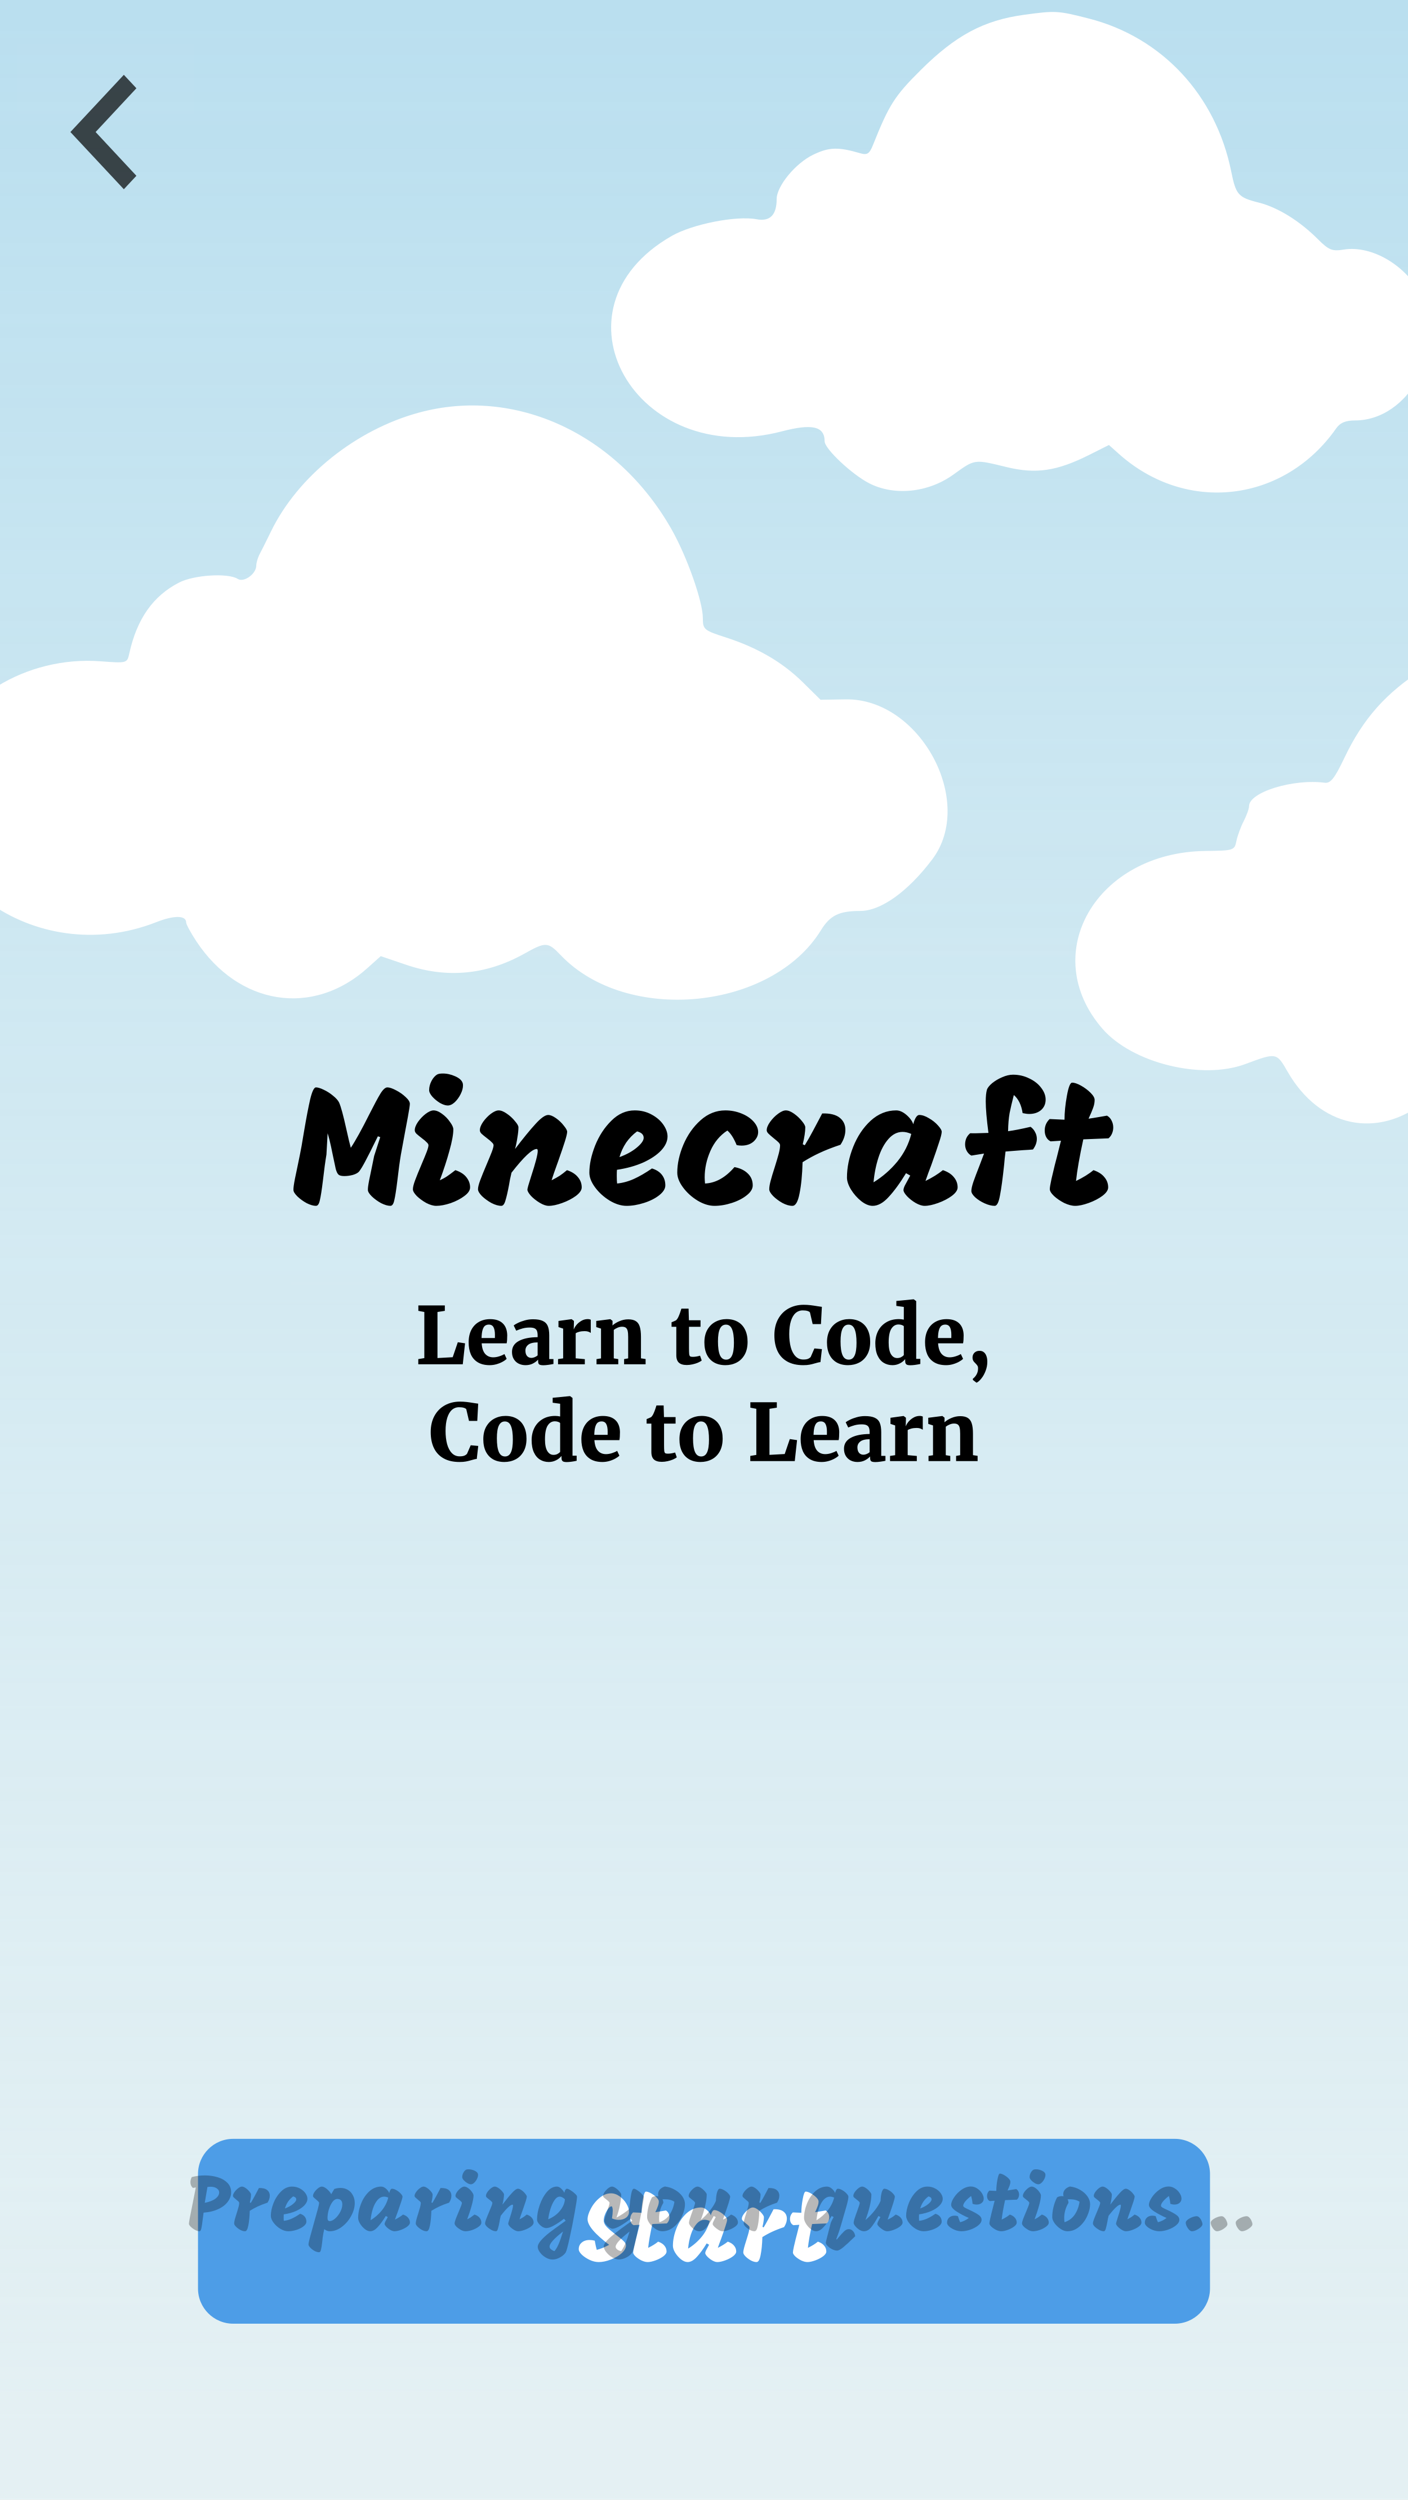 <svg width="320" height="568" viewBox="0 0 320 568" version="1.1" xmlns="http://www.w3.org/2000/svg" xmlns:xlink="http://www.w3.org/1999/xlink">
<title>stack</title>
<desc>Created using Figma</desc>
<g id="Canvas" transform="translate(-3016 -1580)">
<g id="stack">
<g id="background">
<g id="frost">
<use xlink:href="#path0_fill" transform="translate(3016 1580)" fill="#E5E5E5"/>
</g>
<g id="sky" filter="url(#filter0_f)">
<g id="sky">
<use xlink:href="#path0_fill" transform="translate(3016 1580)" fill="url(#paint1_linear)"/>
</g>
<g id="clouds">
<use xlink:href="#path1_fill" transform="translate(2686 1582.72)" fill="#FFFFFF"/>
</g>
</g>
</g>
<g id="start /action=focus" filter="url(#filter1_d)">
<g id="Rectangle 2">
<use xlink:href="#path2_fill" transform="translate(3061 2062)" fill="#4D9DE7"/>
</g>
<g id="Start">
<use xlink:href="#path3_fill" transform="translate(3148 2073)" fill="#FFFFFF"/>
</g>
</g>
<g id="loading">
<g id="Preparing your questions...">
<use xlink:href="#path4_fill" transform="translate(3058 2073)" fill="#000000" fill-opacity="0.28"/>
</g>
<g id="hint /for=fun-loader">
<mask id="mask0_outline_ins">
<use xlink:href="#path5_fill" fill="white" transform="translate(3122 1954)"/>
</mask>
<g mask="url(#mask0_outline_ins)">
<use xlink:href="#path6_stroke_2x" transform="translate(3122 1954)" fill="url(#paint6_linear)"/>
</g>
</g>
</g>
<g id="quiz">
<g id="tagline">
<use xlink:href="#path7_fill" transform="translate(3110 1872)"/>
</g>
<g id="title">
<g id="hint /for=text /style=&#34;font-family: Mogra; font-weight: 900; font-size: 38.45; color: #000000&#34; /positioner-style=&#34;display: flex; width: 10000vw; margin-left: calc(50% - 5000vw); justify-content: center;&#34;">
<use xlink:href="#path8_fill" transform="translate(3082 1825)" fill="url(#paint8_linear)"/>
</g>
<g id="/example">
<use xlink:href="#path9_fill" transform="translate(3082 1825)"/>
</g>
</g>
<g id="icon">
<g id="hint /for=image /style=&#34;display: flex; width: 100%; height: 100%; flex-direction: column; justify-content: space-around;&#34;">
<use xlink:href="#path10_fill" transform="translate(3093 1614)" fill="url(#paint10_linear)"/>
</g>
</g>
</g>
<g id="back /action=nav">
<g id="hint /for=click">
<use xlink:href="#path11_fill" transform="translate(3020 1590)" fill="url(#paint11_linear)"/>
</g>
<g id="Vector">
<use xlink:href="#path12_fill" transform="translate(3032 1597)" fill="#000000" fill-opacity="0.7"/>
</g>
</g>
</g>
</g>
<defs>
<filter id="filter0_f" filterUnits="userSpaceOnUse" x="2666" y="1560" width="700" height="608" color-interpolation-filters="sRGB">
<feFlood flood-opacity="0" result="BackgroundImageFix"/>
<feBlend mode="normal" in="SourceGraphic" in2="BackgroundImageFix" result="shape"/>
<feGaussianBlur stdDeviation="10" result="effect1_foregroundBlur"/>
</filter>
<filter id="filter1_d" filterUnits="userSpaceOnUse" x="3057" y="2062" width="238" height="50" color-interpolation-filters="sRGB">
<feFlood flood-opacity="0" result="BackgroundImageFix"/>
<feColorMatrix in="SourceAlpha" type="matrix" values="0 0 0 0 0 0 0 0 0 0 0 0 0 0 0 0 0 0 255 0"/>
<feOffset dx="0" dy="4"/>
<feGaussianBlur stdDeviation="2"/>
<feColorMatrix type="matrix" values="0 0 0 0 0 0 0 0 0 0 0 0 0 0 0 0 0 0 0.25 0"/>
<feBlend mode="normal" in2="BackgroundImageFix" result="effect1_dropShadow"/>
<feBlend mode="normal" in="SourceGraphic" in2="effect1_dropShadow" result="shape"/>
</filter>
<linearGradient id="paint1_linear" x1="0" y1="0" x2="1" y2="0" gradientUnits="userSpaceOnUse" gradientTransform="matrix(1.95943e-14 568 -320 3.478e-14 320 -3.478e-14)">
<stop offset="0" stop-color="#BADFEF"/>
<stop offset="0.978" stop-color="#E3F7FC" stop-opacity="0.6"/>
</linearGradient>
<linearGradient id="paint6_linear" x1="0" y1="0" x2="1" y2="0" gradientUnits="userSpaceOnUse" gradientTransform="matrix(6.61309e-15 108 -108 6.61309e-15 108 -6.61309e-15)">
<stop offset="0" stop-color="#000000" stop-opacity="0"/>
<stop offset="0.989" stop-color="#000000" stop-opacity="0.01"/>
</linearGradient>
<linearGradient id="paint8_linear" x1="0" y1="0" x2="1" y2="0" gradientUnits="userSpaceOnUse" gradientTransform="matrix(1.15117e-14 47 -188 2.87792e-15 188 -2.87792e-15)">
<stop offset="0" stop-color="#FFFFFF" stop-opacity="0"/>
<stop offset="1" stop-color="#FFFFFF" stop-opacity="0.01"/>
<stop offset="1" stop-color="#FFFFFF" stop-opacity="0.01"/>
</linearGradient>
<linearGradient id="paint10_linear" x1="0" y1="0" x2="1" y2="0" gradientUnits="userSpaceOnUse" gradientTransform="matrix(1.01646e-14 183 -166 1.12055e-14 166 -1.12055e-14)">
<stop offset="0" stop-color="#FFFFFF" stop-opacity="0"/>
<stop offset="1" stop-color="#FFFFFF" stop-opacity="0.01"/>
<stop offset="1" stop-color="#FFFFFF" stop-opacity="0.01"/>
</linearGradient>
<linearGradient id="paint11_linear" x1="0" y1="0" x2="1" y2="0" gradientUnits="userSpaceOnUse" gradientTransform="matrix(2.44929e-15 40 -40 2.44929e-15 40 -2.44929e-15)">
<stop offset="0.028" stop-color="#FFFFFF" stop-opacity="0.01"/>
<stop offset="0.934" stop-color="#FFFFFF" stop-opacity="0"/>
</linearGradient>
<path id="path0_fill" d="M 0 0L 320 0L 320 568L 0 568L 0 0Z"/>
<path id="path1_fill" fill-rule="evenodd" d="M 562.711 0.647C 553.571 1.896 547.184 5.315 539.248 13.205C 533.307 19.113 532.055 21.078 528.391 30.266C 527.617 32.206 527.08 32.559 525.571 32.118C 520.496 30.639 518.47 30.695 514.858 32.414C 510.831 34.328 506.514 39.555 506.514 42.516C 506.514 46.147 504.993 47.669 501.939 47.096C 497.343 46.236 487.355 48.202 482.653 50.894C 453.741 67.453 474.381 104.015 507.716 95.292C 514.594 93.492 517.417 94.149 517.417 97.554C 517.417 99.265 523.609 105.087 527.584 107.114C 533.272 110.011 540.957 109.222 546.619 105.158C 551.646 101.549 551.295 101.599 558.792 103.416C 565.471 105.037 570.205 104.331 577.613 100.612L 582.029 98.394L 584.322 100.44C 599.63 114.1 621.851 111.485 633.666 94.634C 634.57 93.343 635.814 92.815 637.945 92.815C 650.18 92.815 658.907 76.851 653.247 64.822C 649.94 57.792 641.916 52.933 635.371 53.994C 632.756 54.418 632.006 54.113 629.497 51.606C 625.325 47.438 620.408 44.402 616.057 43.307C 611.411 42.138 610.894 41.555 609.823 36.251C 606.315 18.88 594.076 5.737 577.45 1.489C 570.425 -0.306 569.908 -0.336 562.711 0.647ZM 184.865 10.068C 182.572 11.079 180.07 12.529 179.31 13.289C 178.549 14.051 177.589 14.812 177.176 14.985C 175.761 15.582 170.482 22.848 169.035 26.194C 167.592 29.53 167.562 29.547 162.912 29.547C 157.911 29.547 153.841 32.68 153.224 37.008C 153.008 38.513 152.056 38.903 146.58 39.736C 131.8 41.978 124.331 52.567 129.87 63.417C 133.91 71.326 143.479 74.208 156.471 71.426C 158.923 70.9 159.308 71.133 161.346 74.357C 165.981 81.693 175.417 83.198 181.438 77.561C 182.782 76.302 183.729 76.089 185.684 76.603C 189.947 77.728 198.447 77.243 200.733 75.745C 203.493 73.939 204.338 74.015 207.412 76.351C 217.659 84.129 231.46 82.643 238.036 73.054C 239.564 70.828 240.585 70.189 242.619 70.183C 247.377 70.174 254.043 63.304 254.043 58.411C 254.043 52.06 248.361 45.05 243.215 45.05C 240.016 45.05 237.7 43.965 234.495 40.966C 233.201 39.756 230.383 38.171 228.233 37.444C 224.431 36.16 224.278 35.976 222.749 30.788C 217.424 12.722 200.216 3.312 184.865 10.068ZM 425.153 91.052C 410.88 94.943 397.696 105.524 391.629 117.956C 390.617 120.029 389.442 122.382 389.018 123.181C 388.594 123.982 388.246 125.149 388.246 125.775C 388.246 127.68 385.439 129.707 384.033 128.821C 381.844 127.436 374.131 127.905 370.751 129.627C 364.805 132.658 361.122 137.882 359.385 145.755C 358.892 147.985 358.866 147.993 352.81 147.541C 335.929 146.285 319.762 156.223 315.64 170.392C 308.189 195.997 337.887 217.696 365.5 206.823C 369.57 205.22 372.31 205.248 372.31 206.89C 372.31 207.312 373.348 209.23 374.616 211.151C 384.256 225.748 401.082 228.389 413.504 217.254L 416.532 214.539L 422.311 216.505C 431.544 219.649 440.517 218.805 449.149 213.987C 454.067 211.24 454.507 211.261 457.498 214.383C 472.508 230.048 505.35 226.861 516.578 208.652C 518.665 205.266 520.7 204.27 525.519 204.27C 530.212 204.27 536.348 199.873 541.87 192.559C 551.79 179.414 539.077 155.92 522.192 156.193L 516.482 156.284L 512.544 152.391C 507.879 147.779 502.192 144.456 494.986 142.13C 489.977 140.513 489.737 140.312 489.737 137.722C 489.737 133.979 486.162 123.82 482.673 117.645C 470.334 95.812 447.094 85.068 425.153 91.052ZM 113.13 111.26C 109.157 111.946 102.361 114.362 101.01 115.568C 100.572 115.96 99.703 116.279 99.078 116.279C 97.367 116.279 86.999 124.822 84.213 128.529C 82.866 130.319 81.512 131.971 81.202 132.201C 79.891 133.177 75.378 141.355 73.758 145.692L 72.004 150.386L 67.63 149.251C 57.984 146.751 47.559 153.87 45.686 164.23C 45.139 167.261 41.742 170.89 41.14 169.086C 39.84 165.185 18.193 170.557 11.453 176.454C -17.047 201.39 12.143 240.809 49.764 228.192C 53.365 226.984 56.384 226.105 56.473 226.237C 56.561 226.369 57.681 228.303 58.962 230.535C 67.881 246.089 87.892 249.983 98.808 238.291C 101.25 235.677 101.444 235.666 108.097 237.79C 117.248 240.711 125.808 239.652 135.528 234.398L 139.051 232.493L 142.657 235.43C 162.14 251.301 186.772 248.751 202.321 229.253C 205.236 225.597 205.866 225.218 209.032 225.211C 216.797 225.192 225.664 218.376 228.415 210.308C 234.023 193.868 223.523 177.258 207.423 177.095C 201.721 177.037 201.369 176.913 198.616 174.008C 194.53 169.695 187.237 165.271 180.768 163.184C 176.038 161.656 175.199 161.095 175.199 159.458C 175.199 155.795 171.362 144.311 168.327 138.894C 156.605 117.974 135.496 107.406 113.13 111.26ZM 653.642 149.189C 645.065 154.623 639.809 160.517 635.539 169.493C 633.327 174.142 632.401 175.313 631.071 175.138C 623.89 174.192 613.875 177.288 613.875 180.453C 613.875 181.033 613.325 182.575 612.652 183.879C 611.976 185.186 611.232 187.224 610.994 188.412C 610.576 190.5 610.354 190.571 604.027 190.64C 579.148 190.907 565.743 214.05 580.599 231.085C 587.378 238.858 603.158 242.738 613.037 239.059C 620.127 236.416 620.116 236.414 622.677 240.858C 629.944 253.47 643.062 256.229 654.029 247.454C 656.045 245.84 658.027 244.725 658.433 244.975C 658.853 245.236 659.169 224.183 659.169 195.94C 659.169 168.718 658.887 146.456 658.541 146.467C 658.195 146.476 655.991 147.703 653.642 149.189Z"/>
<path id="path2_fill" d="M 0 8C 0 3.582 3.582 0 8 0L 222 0C 226.418 0 230 3.582 230 8L 230 34C 230 38.418 226.418 42 222 42L 8 42C 3.582 42 0 38.418 0 34L 0 8Z"/>
<path id="path3_fill" d="M 7.084 7.078C 7.201 6.345 7.26 5.758 7.26 5.318C 7.26 5.01 7.231 4.768 7.172 4.592C 7.128 4.416 7.069 4.328 6.996 4.328C 6.776 4.328 6.519 4.511 6.226 4.878C 5.947 5.245 5.705 5.685 5.5 6.198C 5.309 6.697 5.214 7.144 5.214 7.54C 5.214 8.039 5.456 8.545 5.94 9.058C 6.439 9.557 7.165 10.173 8.118 10.906C 8.837 11.434 9.372 11.874 9.724 12.226C 10.076 12.563 10.259 12.871 10.274 13.15C 10.289 13.766 9.966 14.375 9.306 14.976C 8.646 15.563 7.817 16.047 6.82 16.428C 5.837 16.809 4.921 17 4.07 17C 3.41 17 2.728 16.839 2.024 16.516C 1.32 16.179 0.733 15.79 0.264 15.35C -0.205 14.895 -0.447 14.499 -0.462 14.162C -0.491 13.517 -0.279 12.996 0.176 12.6C 0.631 12.189 1.239 11.984 2.002 11.984C 2.383 11.984 2.772 12.035 3.168 12.138C 3.344 13.106 3.498 13.803 3.63 14.228C 4.495 14.008 5.434 13.627 6.446 13.084C 3.175 10.605 1.54 8.669 1.54 7.276C 1.54 6.601 1.789 5.795 2.288 4.856C 2.787 3.903 3.447 3.089 4.268 2.414C 5.089 1.725 5.955 1.38 6.864 1.38C 7.539 1.38 8.191 1.607 8.822 2.062C 9.453 2.517 9.966 3.074 10.362 3.734C 10.758 4.394 10.956 5.01 10.956 5.582C 10.956 6.139 10.729 6.587 10.274 6.924C 9.834 7.247 9.284 7.408 8.624 7.408C 8.111 7.408 7.597 7.298 7.084 7.078ZM 16.256 8.354C 15.772 10.569 15.457 12.373 15.31 13.766C 16.249 13.311 17.004 12.842 17.576 12.358C 18.221 12.578 18.698 12.886 19.006 13.282C 19.329 13.663 19.49 14.103 19.49 14.602C 19.49 14.954 19.241 15.321 18.742 15.702C 18.243 16.069 17.649 16.377 16.96 16.626C 16.271 16.875 15.684 17 15.2 17C 14.775 17 14.298 16.875 13.77 16.626C 13.257 16.362 12.817 16.061 12.45 15.724C 12.083 15.372 11.9 15.071 11.9 14.822C 11.9 14.617 11.973 14.177 12.12 13.502C 12.281 12.813 12.421 12.226 12.538 11.742C 12.67 11.243 12.765 10.877 12.824 10.642L 13.352 8.53L 12.01 8.618C 11.761 8.501 11.57 8.317 11.438 8.068C 11.306 7.819 11.24 7.533 11.24 7.21C 11.24 6.623 11.453 6.125 11.878 5.714C 12.406 5.743 13.051 5.773 13.814 5.802C 13.814 4.863 13.917 3.829 14.122 2.7C 14.327 1.556 14.555 0.984 14.804 0.984C 15.112 0.984 15.501 1.116 15.97 1.38C 16.439 1.644 16.85 1.952 17.202 2.304C 17.554 2.656 17.73 2.964 17.73 3.228C 17.73 3.565 17.664 3.91 17.532 4.262C 17.415 4.599 17.217 5.069 16.938 5.67C 17.187 5.641 17.818 5.538 18.83 5.362L 19.336 5.274C 19.6 5.421 19.798 5.633 19.93 5.912C 20.077 6.191 20.15 6.491 20.15 6.814C 20.15 7.078 20.099 7.335 19.996 7.584C 19.893 7.833 19.739 8.046 19.534 8.222L 16.256 8.354ZM 31.141 13.766C 32.036 13.326 32.791 12.857 33.407 12.358C 34.052 12.578 34.529 12.886 34.837 13.282C 35.16 13.663 35.321 14.103 35.321 14.602C 35.321 14.954 35.072 15.321 34.573 15.702C 34.074 16.069 33.48 16.377 32.791 16.626C 32.102 16.875 31.515 17 31.031 17C 30.694 17 30.305 16.875 29.865 16.626C 29.44 16.377 29.066 16.083 28.743 15.746C 28.435 15.409 28.281 15.145 28.281 14.954C 28.281 14.807 28.34 14.609 28.457 14.36C 28.589 14.111 28.728 13.854 28.875 13.59C 29.022 13.326 29.117 13.15 29.161 13.062L 28.611 12.754C 27.834 14.03 27.086 15.057 26.367 15.834C 25.663 16.611 24.966 17 24.277 17C 23.808 17 23.309 16.795 22.781 16.384C 22.268 15.973 21.828 15.475 21.461 14.888C 21.109 14.301 20.933 13.781 20.933 13.326C 20.933 12.021 21.204 10.686 21.747 9.322C 22.29 7.958 23.045 6.829 24.013 5.934C 24.996 5.039 26.103 4.592 27.335 4.592C 27.775 4.592 28.222 4.79 28.677 5.186C 29.132 5.582 29.425 5.985 29.557 6.396C 29.63 6.073 29.733 5.795 29.865 5.56C 30.012 5.311 30.166 5.186 30.327 5.186C 30.708 5.186 31.126 5.325 31.581 5.604C 32.05 5.868 32.446 6.183 32.769 6.55C 33.092 6.902 33.253 7.181 33.253 7.386C 33.238 7.665 33.121 8.127 32.901 8.772C 32.696 9.417 32.358 10.4 31.889 11.72C 31.61 12.439 31.361 13.121 31.141 13.766ZM 24.387 13.942C 25.575 13.209 26.609 12.307 27.489 11.236C 28.369 10.151 28.97 8.955 29.293 7.65C 28.897 7.474 28.523 7.386 28.171 7.386C 27.482 7.386 26.866 7.694 26.323 8.31C 25.78 8.926 25.348 9.733 25.025 10.73C 24.702 11.727 24.49 12.798 24.387 13.942ZM 39.945 17C 39.549 17 39.117 16.875 38.647 16.626C 38.178 16.362 37.775 16.061 37.437 15.724C 37.1 15.372 36.931 15.079 36.931 14.844C 36.931 14.565 36.99 14.206 37.107 13.766C 37.225 13.311 37.401 12.725 37.635 12.006C 37.87 11.258 38.046 10.664 38.163 10.224C 38.281 9.769 38.339 9.403 38.339 9.124C 38.339 9.007 38.273 8.882 38.141 8.75C 38.009 8.618 37.804 8.442 37.525 8.222C 37.203 7.958 36.968 7.753 36.821 7.606C 36.675 7.459 36.601 7.313 36.601 7.166C 36.601 6.858 36.748 6.499 37.041 6.088C 37.335 5.677 37.679 5.325 38.075 5.032C 38.471 4.739 38.809 4.592 39.087 4.592C 39.395 4.592 39.747 4.731 40.143 5.01C 40.539 5.289 40.884 5.611 41.177 5.978C 41.471 6.33 41.617 6.601 41.617 6.792C 41.617 7.349 41.507 8.083 41.287 8.992L 41.551 9.124C 41.889 8.581 42.255 7.936 42.651 7.188C 43.062 6.425 43.311 5.956 43.399 5.78L 43.817 4.988C 44.829 4.959 45.585 5.142 46.083 5.538C 46.582 5.934 46.831 6.462 46.831 7.122C 46.831 7.767 46.619 8.413 46.193 9.058C 45.137 9.41 44.235 9.762 43.487 10.114C 42.754 10.451 42.013 10.855 41.265 11.324C 41.221 12.952 41.089 14.309 40.869 15.394C 40.664 16.465 40.356 17 39.945 17ZM 52.565 8.354C 52.081 10.569 51.765 12.373 51.618 13.766C 52.557 13.311 53.312 12.842 53.885 12.358C 54.53 12.578 55.007 12.886 55.315 13.282C 55.637 13.663 55.798 14.103 55.798 14.602C 55.798 14.954 55.549 15.321 55.05 15.702C 54.552 16.069 53.958 16.377 53.269 16.626C 52.579 16.875 51.992 17 51.508 17C 51.083 17 50.606 16.875 50.078 16.626C 49.565 16.362 49.125 16.061 48.758 15.724C 48.392 15.372 48.209 15.071 48.209 14.822C 48.209 14.617 48.282 14.177 48.428 13.502C 48.59 12.813 48.729 12.226 48.846 11.742C 48.978 11.243 49.074 10.877 49.133 10.642L 49.66 8.53L 48.319 8.618C 48.069 8.501 47.879 8.317 47.746 8.068C 47.614 7.819 47.548 7.533 47.548 7.21C 47.548 6.623 47.761 6.125 48.187 5.714C 48.715 5.743 49.36 5.773 50.123 5.802C 50.123 4.863 50.225 3.829 50.431 2.7C 50.636 1.556 50.863 0.984 51.112 0.984C 51.42 0.984 51.809 1.116 52.279 1.38C 52.748 1.644 53.158 1.952 53.511 2.304C 53.862 2.656 54.038 2.964 54.038 3.228C 54.038 3.565 53.972 3.91 53.84 4.262C 53.723 4.599 53.525 5.069 53.246 5.67C 53.496 5.641 54.127 5.538 55.139 5.362L 55.645 5.274C 55.908 5.421 56.106 5.633 56.239 5.912C 56.385 6.191 56.459 6.491 56.459 6.814C 56.459 7.078 56.407 7.335 56.304 7.584C 56.202 7.833 56.048 8.046 55.843 8.222L 52.565 8.354Z"/>
<path id="path4_fill" d="M 3.33 14C 3.054 14 2.724 13.898 2.34 13.694C 1.968 13.49 1.638 13.25 1.35 12.974C 1.074 12.698 0.936 12.47 0.936 12.29C 0.936 11.978 1.23 10.388 1.818 7.52C 1.89 7.184 2.004 6.614 2.16 5.81C 2.328 4.994 2.442 4.406 2.502 4.046L 1.836 4.154C 1.464 3.806 1.278 3.368 1.278 2.84C 1.278 2.468 1.38 2.084 1.584 1.688C 2.556 1.436 3.54 1.31 4.536 1.31C 5.592 1.31 6.57 1.448 7.47 1.724C 8.382 2 9.12 2.426 9.684 3.002C 10.248 3.566 10.53 4.274 10.53 5.126C 10.53 5.882 10.278 6.602 9.774 7.286C 9.282 7.958 8.562 8.516 7.614 8.96C 6.666 9.404 5.55 9.674 4.266 9.77C 4.182 10.346 4.116 10.868 4.068 11.336C 3.96 12.248 3.858 12.92 3.762 13.352C 3.666 13.784 3.522 14 3.33 14ZM 4.536 7.538C 5.58 7.334 6.384 7.022 6.948 6.602C 7.524 6.17 7.812 5.69 7.812 5.162C 7.812 4.802 7.632 4.502 7.272 4.262C 6.924 4.01 6.45 3.884 5.85 3.884C 5.634 3.884 5.4 3.902 5.148 3.938L 4.86 5.63C 4.692 6.578 4.584 7.214 4.536 7.538ZM 13.681 14C 13.357 14 13.003 13.898 12.619 13.694C 12.235 13.478 11.905 13.232 11.629 12.956C 11.353 12.668 11.215 12.428 11.215 12.236C 11.215 12.008 11.263 11.714 11.359 11.354C 11.455 10.982 11.599 10.502 11.791 9.914C 11.983 9.302 12.127 8.816 12.223 8.456C 12.319 8.084 12.367 7.784 12.367 7.556C 12.367 7.46 12.313 7.358 12.205 7.25C 12.097 7.142 11.929 6.998 11.701 6.818C 11.437 6.602 11.245 6.434 11.125 6.314C 11.005 6.194 10.945 6.074 10.945 5.954C 10.945 5.702 11.065 5.408 11.305 5.072C 11.545 4.736 11.827 4.448 12.151 4.208C 12.475 3.968 12.751 3.848 12.979 3.848C 13.231 3.848 13.519 3.962 13.843 4.19C 14.167 4.418 14.449 4.682 14.689 4.982C 14.929 5.27 15.049 5.492 15.049 5.648C 15.049 6.104 14.959 6.704 14.779 7.448L 14.995 7.556C 15.271 7.112 15.571 6.584 15.895 5.972C 16.231 5.348 16.435 4.964 16.507 4.82L 16.849 4.172C 17.677 4.148 18.295 4.298 18.703 4.622C 19.111 4.946 19.315 5.378 19.315 5.918C 19.315 6.446 19.141 6.974 18.793 7.502C 17.929 7.79 17.191 8.078 16.579 8.366C 15.979 8.642 15.373 8.972 14.761 9.356C 14.725 10.688 14.617 11.798 14.437 12.686C 14.269 13.562 14.017 14 13.681 14ZM 23.512 14C 22.936 14 22.336 13.814 21.712 13.442C 21.088 13.058 20.572 12.59 20.164 12.038C 19.756 11.486 19.552 10.964 19.552 10.472C 19.552 9.596 19.756 8.636 20.164 7.592C 20.584 6.548 21.16 5.666 21.892 4.946C 22.624 4.214 23.452 3.848 24.376 3.848C 25.036 3.848 25.63 3.992 26.158 4.28C 26.698 4.568 27.118 4.928 27.418 5.36C 27.718 5.792 27.868 6.212 27.868 6.62C 27.868 7.124 27.64 7.622 27.184 8.114C 26.728 8.594 26.092 9.02 25.276 9.392C 24.46 9.752 23.53 10.01 22.486 10.166C 22.474 10.31 22.468 10.526 22.468 10.814C 22.468 11.174 22.48 11.444 22.504 11.624C 23.104 11.564 23.698 11.402 24.286 11.138C 24.874 10.874 25.516 10.502 26.212 10.022C 26.68 10.166 27.034 10.394 27.274 10.706C 27.514 11.018 27.634 11.39 27.634 11.822C 27.634 12.182 27.412 12.536 26.968 12.884C 26.536 13.22 25.996 13.49 25.348 13.694C 24.7 13.898 24.088 14 23.512 14ZM 22.756 8.816C 23.488 8.552 24.1 8.216 24.592 7.808C 25.084 7.4 25.33 7.052 25.33 6.764C 25.33 6.428 25.096 6.2 24.628 6.08C 24.172 6.416 23.782 6.818 23.458 7.286C 23.146 7.754 22.912 8.264 22.756 8.816ZM 35.384 4.154C 36.02 4.154 36.584 4.304 37.076 4.604C 37.568 4.904 37.946 5.318 38.21 5.846C 38.486 6.362 38.624 6.944 38.624 7.592C 38.624 8.552 38.348 9.536 37.796 10.544C 37.256 11.54 36.542 12.368 35.654 13.028C 34.778 13.676 33.866 14 32.918 14C 32.51 14 32.102 13.838 31.694 13.514C 31.55 14.114 31.436 14.726 31.352 15.35C 31.28 15.986 31.238 16.358 31.226 16.466C 31.13 17.282 31.034 17.87 30.938 18.23C 30.854 18.59 30.716 18.77 30.524 18.77C 30.212 18.77 29.864 18.668 29.48 18.464C 29.108 18.26 28.79 18.014 28.526 17.726C 28.25 17.45 28.112 17.21 28.112 17.006C 28.112 16.778 28.214 16.274 28.418 15.494C 28.622 14.714 28.934 13.586 29.354 12.11C 29.726 10.79 30.014 9.752 30.218 8.996C 30.422 8.24 30.524 7.76 30.524 7.556C 30.524 7.46 30.47 7.364 30.362 7.268C 30.266 7.16 30.104 7.01 29.876 6.818C 29.624 6.614 29.438 6.452 29.318 6.332C 29.198 6.212 29.138 6.086 29.138 5.954C 29.138 5.702 29.252 5.408 29.48 5.072C 29.72 4.736 29.996 4.448 30.308 4.208C 30.632 3.968 30.908 3.848 31.136 3.848C 31.484 3.848 31.88 4.04 32.324 4.424C 32.768 4.808 33.086 5.192 33.278 5.576L 33.98 4.388C 34.448 4.232 34.916 4.154 35.384 4.154ZM 32.918 11.696C 33.302 11.696 33.722 11.498 34.178 11.102C 34.634 10.694 35.018 10.196 35.33 9.608C 35.642 9.008 35.798 8.438 35.798 7.898C 35.798 7.502 35.702 7.196 35.51 6.98C 35.318 6.764 35.042 6.656 34.682 6.656C 34.262 6.656 33.878 6.896 33.53 7.376C 33.194 7.844 32.924 8.42 32.72 9.104C 32.528 9.788 32.432 10.418 32.432 10.994C 32.432 11.222 32.474 11.396 32.558 11.516C 32.654 11.636 32.774 11.696 32.918 11.696ZM 47.751 11.354C 48.483 10.994 49.1 10.61 49.605 10.202C 50.133 10.382 50.523 10.634 50.775 10.958C 51.038 11.27 51.17 11.63 51.17 12.038C 51.17 12.326 50.967 12.626 50.559 12.938C 50.151 13.238 49.664 13.49 49.1 13.694C 48.536 13.898 48.056 14 47.66 14C 47.385 14 47.066 13.898 46.706 13.694C 46.358 13.49 46.053 13.25 45.788 12.974C 45.536 12.698 45.41 12.482 45.41 12.326C 45.41 12.206 45.459 12.044 45.554 11.84C 45.663 11.636 45.776 11.426 45.897 11.21C 46.017 10.994 46.094 10.85 46.13 10.778L 45.681 10.526C 45.044 11.57 44.432 12.41 43.844 13.046C 43.269 13.682 42.699 14 42.135 14C 41.751 14 41.343 13.832 40.91 13.496C 40.49 13.16 40.13 12.752 39.831 12.272C 39.542 11.792 39.398 11.366 39.398 10.994C 39.398 9.926 39.62 8.834 40.065 7.718C 40.508 6.602 41.127 5.678 41.919 4.946C 42.722 4.214 43.629 3.848 44.636 3.848C 44.996 3.848 45.362 4.01 45.734 4.334C 46.106 4.658 46.346 4.988 46.455 5.324C 46.514 5.06 46.599 4.832 46.706 4.64C 46.827 4.436 46.953 4.334 47.084 4.334C 47.397 4.334 47.739 4.448 48.111 4.676C 48.495 4.892 48.819 5.15 49.083 5.45C 49.346 5.738 49.478 5.966 49.478 6.134C 49.467 6.362 49.37 6.74 49.191 7.268C 49.023 7.796 48.746 8.6 48.362 9.68C 48.135 10.268 47.931 10.826 47.751 11.354ZM 42.224 11.498C 43.197 10.898 44.042 10.16 44.763 9.284C 45.483 8.396 45.974 7.418 46.239 6.35C 45.914 6.206 45.608 6.134 45.321 6.134C 44.757 6.134 44.252 6.386 43.809 6.89C 43.364 7.394 43.011 8.054 42.746 8.87C 42.483 9.686 42.309 10.562 42.224 11.498ZM 54.954 14C 54.63 14 54.276 13.898 53.892 13.694C 53.508 13.478 53.178 13.232 52.902 12.956C 52.626 12.668 52.488 12.428 52.488 12.236C 52.488 12.008 52.536 11.714 52.632 11.354C 52.728 10.982 52.872 10.502 53.064 9.914C 53.256 9.302 53.4 8.816 53.496 8.456C 53.592 8.084 53.64 7.784 53.64 7.556C 53.64 7.46 53.586 7.358 53.478 7.25C 53.37 7.142 53.202 6.998 52.974 6.818C 52.71 6.602 52.518 6.434 52.398 6.314C 52.278 6.194 52.218 6.074 52.218 5.954C 52.218 5.702 52.338 5.408 52.578 5.072C 52.818 4.736 53.1 4.448 53.424 4.208C 53.748 3.968 54.024 3.848 54.252 3.848C 54.504 3.848 54.792 3.962 55.116 4.19C 55.44 4.418 55.722 4.682 55.962 4.982C 56.202 5.27 56.322 5.492 56.322 5.648C 56.322 6.104 56.232 6.704 56.052 7.448L 56.268 7.556C 56.544 7.112 56.844 6.584 57.168 5.972C 57.504 5.348 57.708 4.964 57.78 4.82L 58.122 4.172C 58.95 4.148 59.568 4.298 59.976 4.622C 60.384 4.946 60.588 5.378 60.588 5.918C 60.588 6.446 60.414 6.974 60.066 7.502C 59.202 7.79 58.464 8.078 57.852 8.366C 57.252 8.642 56.646 8.972 56.034 9.356C 55.998 10.688 55.89 11.798 55.71 12.686C 55.542 13.562 55.29 14 54.954 14ZM 65.027 3.326C 64.799 3.326 64.523 3.236 64.199 3.056C 63.887 2.864 63.617 2.642 63.389 2.39C 63.161 2.126 63.047 1.892 63.047 1.688C 63.047 1.364 63.131 1.04 63.299 0.716C 63.467 0.392 63.677 0.158 63.929 0.014C 64.049 -0.046 64.241 -0.076 64.505 -0.076C 64.937 -0.076 65.369 0.02 65.801 0.212C 66.245 0.404 66.515 0.644 66.611 0.932C 66.635 0.992 66.647 1.082 66.647 1.202C 66.647 1.478 66.563 1.784 66.395 2.12C 66.227 2.456 66.017 2.744 65.765 2.984C 65.513 3.212 65.267 3.326 65.027 3.326ZM 63.803 14C 63.491 14 63.137 13.898 62.741 13.694C 62.357 13.478 62.021 13.232 61.733 12.956C 61.457 12.668 61.319 12.428 61.319 12.236C 61.319 12.02 61.397 11.702 61.553 11.282C 61.709 10.862 61.943 10.286 62.255 9.554C 62.495 8.99 62.675 8.552 62.795 8.24C 62.915 7.916 62.975 7.688 62.975 7.556C 62.975 7.46 62.915 7.358 62.795 7.25C 62.687 7.13 62.519 6.986 62.291 6.818C 62.027 6.614 61.829 6.452 61.697 6.332C 61.577 6.212 61.517 6.086 61.517 5.954C 61.517 5.702 61.631 5.408 61.859 5.072C 62.099 4.736 62.375 4.448 62.687 4.208C 63.011 3.968 63.287 3.848 63.515 3.848C 63.791 3.848 64.091 3.968 64.415 4.208C 64.751 4.448 65.033 4.736 65.261 5.072C 65.501 5.396 65.621 5.66 65.621 5.864C 65.621 6.392 65.483 7.148 65.207 8.132C 64.943 9.104 64.601 10.154 64.181 11.282C 64.469 11.15 64.721 11.012 64.937 10.868C 65.153 10.724 65.453 10.502 65.837 10.202C 66.377 10.382 66.773 10.64 67.025 10.976C 67.277 11.3 67.403 11.654 67.403 12.038C 67.403 12.35 67.199 12.656 66.791 12.956C 66.395 13.256 65.909 13.508 65.333 13.712C 64.757 13.904 64.247 14 63.803 14ZM 77.713 10.202C 78.241 10.382 78.631 10.634 78.883 10.958C 79.147 11.27 79.279 11.63 79.279 12.038C 79.279 12.326 79.075 12.626 78.667 12.938C 78.259 13.238 77.773 13.49 77.209 13.694C 76.645 13.898 76.165 14 75.769 14C 75.493 14 75.175 13.892 74.815 13.676C 74.455 13.46 74.143 13.214 73.879 12.938C 73.627 12.65 73.501 12.428 73.501 12.272C 73.501 12.152 73.633 11.684 73.897 10.868C 74.365 9.44 74.599 8.54 74.599 8.168C 74.599 8.024 74.563 7.952 74.491 7.952C 74.011 7.952 73.117 8.792 71.809 10.472C 71.761 10.664 71.707 10.904 71.647 11.192C 71.599 11.48 71.563 11.684 71.539 11.804C 71.407 12.512 71.281 13.058 71.161 13.442C 71.053 13.814 70.909 14 70.729 14C 70.417 14 70.063 13.898 69.667 13.694C 69.283 13.478 68.947 13.232 68.659 12.956C 68.383 12.668 68.245 12.428 68.245 12.236C 68.245 12.02 68.323 11.702 68.479 11.282C 68.635 10.862 68.869 10.286 69.181 9.554C 69.421 8.99 69.601 8.552 69.721 8.24C 69.841 7.916 69.901 7.688 69.901 7.556C 69.901 7.46 69.841 7.358 69.721 7.25C 69.613 7.13 69.445 6.986 69.217 6.818C 68.953 6.614 68.755 6.452 68.623 6.332C 68.503 6.212 68.443 6.086 68.443 5.954C 68.443 5.702 68.557 5.408 68.785 5.072C 69.025 4.736 69.301 4.448 69.613 4.208C 69.937 3.968 70.213 3.848 70.441 3.848C 70.693 3.848 70.981 3.962 71.305 4.19C 71.641 4.418 71.929 4.682 72.169 4.982C 72.421 5.27 72.547 5.492 72.547 5.648C 72.547 5.936 72.511 6.29 72.439 6.71C 72.379 7.13 72.295 7.544 72.187 7.952C 73.063 6.8 73.789 5.912 74.365 5.288C 74.941 4.652 75.391 4.334 75.715 4.334C 75.943 4.334 76.219 4.448 76.543 4.676C 76.867 4.904 77.143 5.168 77.371 5.468C 77.611 5.756 77.731 5.978 77.731 6.134C 77.719 6.338 77.635 6.686 77.479 7.178C 77.323 7.67 77.101 8.324 76.813 9.14C 76.429 10.196 76.183 10.91 76.075 11.282C 76.447 11.09 76.735 10.928 76.939 10.796C 77.155 10.652 77.413 10.454 77.713 10.202ZM 86.175 11.156C 85.443 11.732 84.705 12.23 83.961 12.65C 83.229 13.07 82.623 13.28 82.143 13.28C 81.867 13.28 81.561 13.178 81.225 12.974C 80.901 12.758 80.625 12.5 80.397 12.2C 80.169 11.888 80.055 11.6 80.055 11.336C 80.055 10.34 80.253 9.254 80.649 8.078C 81.057 6.89 81.603 5.888 82.287 5.072C 82.983 4.256 83.745 3.848 84.573 3.848C 84.897 3.848 85.215 3.998 85.527 4.298C 85.839 4.586 86.085 4.91 86.265 5.27C 86.313 4.982 86.391 4.754 86.499 4.586C 86.619 4.418 86.739 4.334 86.859 4.334C 87.039 4.334 87.315 4.454 87.687 4.694C 88.059 4.922 88.395 5.18 88.695 5.468C 88.995 5.756 89.145 5.972 89.145 6.116C 89.145 6.572 88.965 7.79 88.605 9.77C 88.257 11.75 87.873 13.676 87.453 15.548C 87.045 17.42 86.751 18.506 86.571 18.806C 86.295 19.238 85.863 19.616 85.275 19.94C 84.699 20.264 84.135 20.426 83.583 20.426C 83.067 20.426 82.545 20.27 82.017 19.958C 81.489 19.646 81.057 19.262 80.721 18.806C 80.385 18.35 80.217 17.936 80.217 17.564C 80.217 17.132 80.469 16.628 80.973 16.052C 81.489 15.476 82.113 14.9 82.845 14.324C 83.577 13.76 84.513 13.076 85.653 12.272C 85.857 12.116 86.163 11.894 86.571 11.606L 86.175 11.156ZM 85.203 6.134C 84.783 6.134 84.387 6.404 84.015 6.944C 83.655 7.472 83.349 8.138 83.097 8.942C 82.845 9.734 82.677 10.514 82.593 11.282C 83.721 10.814 84.621 10.16 85.293 9.32C 85.965 8.48 86.331 7.616 86.391 6.728C 86.247 6.572 86.061 6.434 85.833 6.314C 85.617 6.194 85.407 6.134 85.203 6.134ZM 85.959 14.054C 83.919 15.65 82.899 16.79 82.899 17.474C 82.899 17.714 83.001 17.918 83.205 18.086C 83.421 18.266 83.691 18.41 84.015 18.518C 84.375 18.098 84.705 17.528 85.005 16.808C 85.305 16.088 85.623 15.17 85.959 14.054ZM 101.373 11.12C 100.629 11.72 99.856 12.254 99.052 12.722C 98.248 13.19 97.629 13.424 97.198 13.424C 97.017 13.424 96.778 13.328 96.478 13.136C 96.189 12.932 95.931 12.692 95.704 12.416C 95.487 12.14 95.379 11.888 95.379 11.66C 95.379 11.444 95.427 11.162 95.523 10.814C 95.632 10.466 95.799 9.962 96.028 9.302C 96.364 8.366 96.531 7.784 96.531 7.556C 96.531 7.46 96.472 7.358 96.352 7.25C 96.243 7.13 96.076 6.986 95.847 6.818C 95.584 6.614 95.385 6.452 95.254 6.332C 95.133 6.212 95.073 6.086 95.073 5.954C 95.073 5.702 95.188 5.408 95.415 5.072C 95.656 4.736 95.931 4.448 96.243 4.208C 96.567 3.968 96.844 3.848 97.072 3.848C 97.323 3.848 97.612 3.962 97.936 4.19C 98.272 4.418 98.559 4.682 98.799 4.982C 99.052 5.27 99.177 5.492 99.177 5.648C 99.177 6.32 99.082 7.124 98.889 8.06C 98.71 8.984 98.445 9.932 98.097 10.904C 99.07 10.4 100.041 9.752 101.013 8.96C 101.169 7.424 101.319 6.272 101.463 5.504C 101.607 4.724 101.811 4.334 102.075 4.334C 102.255 4.334 102.525 4.46 102.885 4.712C 103.257 4.952 103.587 5.228 103.875 5.54C 104.175 5.84 104.325 6.074 104.325 6.242C 104.325 6.494 104.139 7.64 103.767 9.68C 103.395 11.708 103.005 13.658 102.597 15.53C 102.189 17.414 101.895 18.5 101.715 18.788C 101.451 19.22 101.019 19.598 100.419 19.922C 99.82 20.246 99.237 20.408 98.674 20.408C 98.194 20.408 97.677 20.246 97.126 19.922C 96.585 19.598 96.129 19.196 95.757 18.716C 95.397 18.248 95.218 17.816 95.218 17.42C 95.218 16.892 95.817 16.118 97.017 15.098C 98.218 14.09 99.778 12.926 101.697 11.606L 101.373 11.12ZM 101.085 14.054C 98.974 15.71 97.918 16.862 97.918 17.51C 97.918 17.738 98.037 17.948 98.278 18.14C 98.517 18.332 98.817 18.458 99.177 18.518C 99.573 17.954 99.903 17.342 100.167 16.682C 100.443 16.034 100.749 15.158 101.085 14.054ZM 109.102 3.83C 109.954 3.926 110.728 4.184 111.424 4.604C 112.132 5.012 112.684 5.504 113.08 6.08C 113.476 6.656 113.674 7.232 113.674 7.808C 113.674 8.672 113.452 9.59 113.008 10.562C 112.564 11.534 111.946 12.35 111.154 13.01C 110.362 13.67 109.48 14 108.508 14C 108.028 14 107.518 13.826 106.978 13.478C 106.438 13.118 105.982 12.686 105.61 12.182C 105.25 11.666 105.07 11.21 105.07 10.814C 105.07 10.082 105.16 9.332 105.34 8.564C 105.52 7.784 105.796 7.028 106.168 6.296C 106.516 6.104 106.864 6.008 107.212 6.008C 107.368 6.008 107.512 6.026 107.644 6.062C 107.596 5.918 107.572 5.75 107.572 5.558C 107.572 5.174 107.704 4.826 107.968 4.514C 108.244 4.202 108.622 3.974 109.102 3.83ZM 107.86 11.948C 108.856 11.612 109.63 11.036 110.182 10.22C 110.734 9.404 111.1 8.432 111.28 7.304C 110.74 6.92 110.008 6.728 109.084 6.728C 108.856 6.728 108.682 6.734 108.562 6.746C 108.694 6.986 108.76 7.256 108.76 7.556C 108.448 8.048 108.208 8.594 108.04 9.194C 107.872 9.782 107.788 10.376 107.788 10.976C 107.788 11.336 107.812 11.66 107.86 11.948ZM 116.909 14C 116.597 14 116.255 13.886 115.883 13.658C 115.523 13.418 115.217 13.148 114.965 12.848C 114.713 12.536 114.587 12.284 114.587 12.092C 114.587 11.9 114.641 11.624 114.749 11.264C 114.869 10.904 114.989 10.544 115.109 10.184C 115.241 9.824 115.325 9.596 115.361 9.5C 115.517 9.08 115.655 8.684 115.775 8.312C 115.907 7.94 115.973 7.688 115.973 7.556C 115.973 7.46 115.913 7.358 115.793 7.25C 115.685 7.13 115.517 6.986 115.289 6.818C 115.025 6.614 114.827 6.452 114.695 6.332C 114.575 6.212 114.515 6.086 114.515 5.954C 114.515 5.702 114.629 5.408 114.857 5.072C 115.097 4.736 115.373 4.448 115.685 4.208C 116.009 3.968 116.285 3.848 116.513 3.848C 116.765 3.848 117.053 3.962 117.377 4.19C 117.713 4.418 118.001 4.682 118.241 4.982C 118.493 5.27 118.619 5.492 118.619 5.648C 118.619 6.392 118.493 7.286 118.241 8.33C 117.989 9.374 117.665 10.412 117.269 11.444C 118.061 10.784 118.769 10.052 119.393 9.248C 120.017 8.444 120.455 7.724 120.707 7.088C 120.731 6.308 120.821 5.654 120.977 5.126C 121.145 4.598 121.337 4.334 121.553 4.334C 121.865 4.334 122.207 4.448 122.579 4.676C 122.963 4.892 123.287 5.15 123.551 5.45C 123.815 5.738 123.947 5.966 123.947 6.134C 123.935 6.386 123.821 6.86 123.605 7.556C 123.389 8.24 123.089 9.122 122.705 10.202C 122.477 10.874 122.345 11.258 122.309 11.354C 122.657 11.198 122.969 11.036 123.245 10.868C 123.533 10.688 123.833 10.466 124.145 10.202C 124.673 10.382 125.063 10.634 125.315 10.958C 125.579 11.27 125.711 11.63 125.711 12.038C 125.711 12.326 125.507 12.626 125.099 12.938C 124.691 13.238 124.205 13.49 123.641 13.694C 123.077 13.898 122.597 14 122.201 14C 121.949 14 121.649 13.898 121.301 13.694C 120.953 13.478 120.641 13.238 120.365 12.974C 120.101 12.698 119.969 12.494 119.969 12.362C 119.969 12.23 120.011 12.068 120.095 11.876C 120.191 11.684 120.293 11.48 120.401 11.264C 120.521 11.036 120.611 10.874 120.671 10.778L 120.221 10.526C 119.561 11.738 118.991 12.62 118.511 13.172C 118.043 13.724 117.509 14 116.909 14ZM 129.485 14C 129.161 14 128.807 13.898 128.423 13.694C 128.039 13.478 127.709 13.232 127.433 12.956C 127.157 12.668 127.019 12.428 127.019 12.236C 127.019 12.008 127.067 11.714 127.163 11.354C 127.259 10.982 127.403 10.502 127.595 9.914C 127.787 9.302 127.931 8.816 128.027 8.456C 128.123 8.084 128.171 7.784 128.171 7.556C 128.171 7.46 128.117 7.358 128.009 7.25C 127.901 7.142 127.733 6.998 127.505 6.818C 127.241 6.602 127.049 6.434 126.929 6.314C 126.809 6.194 126.749 6.074 126.749 5.954C 126.749 5.702 126.869 5.408 127.109 5.072C 127.349 4.736 127.631 4.448 127.955 4.208C 128.279 3.968 128.555 3.848 128.783 3.848C 129.035 3.848 129.323 3.962 129.647 4.19C 129.971 4.418 130.253 4.682 130.493 4.982C 130.733 5.27 130.853 5.492 130.853 5.648C 130.853 6.104 130.763 6.704 130.583 7.448L 130.799 7.556C 131.075 7.112 131.375 6.584 131.699 5.972C 132.035 5.348 132.239 4.964 132.311 4.82L 132.653 4.172C 133.481 4.148 134.099 4.298 134.507 4.622C 134.915 4.946 135.119 5.378 135.119 5.918C 135.119 6.446 134.945 6.974 134.597 7.502C 133.733 7.79 132.995 8.078 132.383 8.366C 131.783 8.642 131.177 8.972 130.565 9.356C 130.529 10.688 130.421 11.798 130.241 12.686C 130.073 13.562 129.821 14 129.485 14ZM 148.242 18.392C 147.906 18.392 147.534 18.29 147.126 18.086C 146.73 17.882 146.388 17.636 146.1 17.348C 145.824 17.072 145.686 16.832 145.686 16.628C 145.686 16.46 145.89 15.608 146.298 14.072C 146.574 13.04 146.724 12.458 146.748 12.326C 146.784 12.074 147.024 11.558 147.468 10.778L 147.018 10.526C 146.382 11.57 145.77 12.41 145.182 13.046C 144.606 13.682 144.036 14 143.472 14C 143.088 14 142.68 13.832 142.248 13.496C 141.828 13.16 141.468 12.752 141.168 12.272C 140.88 11.792 140.736 11.366 140.736 10.994C 140.736 9.926 140.958 8.834 141.402 7.718C 141.846 6.602 142.464 5.678 143.256 4.946C 144.06 4.214 144.966 3.848 145.974 3.848C 146.334 3.848 146.7 4.01 147.072 4.334C 147.444 4.658 147.684 4.988 147.792 5.324C 147.852 5.06 147.936 4.832 148.044 4.64C 148.164 4.436 148.29 4.334 148.422 4.334C 148.734 4.334 149.076 4.448 149.448 4.676C 149.832 4.892 150.156 5.15 150.42 5.45C 150.684 5.738 150.816 5.966 150.816 6.134C 150.816 6.47 150.732 6.962 150.564 7.61C 150.396 8.258 150.162 9.086 149.862 10.094L 149.61 10.958L 149.484 11.426C 149.436 11.582 149.292 12.074 149.052 12.902C 148.812 13.718 148.482 14.684 148.062 15.8L 148.188 15.872L 148.44 15.566C 149.04 14.846 149.514 14.324 149.862 14C 150.21 13.676 150.552 13.514 150.888 13.514C 151.284 13.514 151.62 13.676 151.896 14C 152.172 14.336 152.328 14.714 152.364 15.134L 152.022 15.458C 151.134 16.334 150.366 17.042 149.718 17.582C 149.082 18.122 148.59 18.392 148.242 18.392ZM 143.562 11.498C 144.534 10.898 145.38 10.16 146.1 9.284C 146.82 8.396 147.312 7.418 147.576 6.35C 147.252 6.206 146.946 6.134 146.658 6.134C 146.094 6.134 145.59 6.386 145.146 6.89C 144.702 7.394 144.348 8.054 144.084 8.87C 143.82 9.686 143.646 10.562 143.562 11.498ZM 154.333 14C 154.021 14 153.679 13.886 153.307 13.658C 152.947 13.418 152.641 13.148 152.389 12.848C 152.137 12.536 152.011 12.284 152.011 12.092C 152.011 11.9 152.065 11.624 152.173 11.264C 152.293 10.904 152.413 10.544 152.533 10.184C 152.665 9.824 152.749 9.596 152.785 9.5C 152.941 9.08 153.079 8.684 153.199 8.312C 153.331 7.94 153.397 7.688 153.397 7.556C 153.397 7.46 153.337 7.358 153.217 7.25C 153.109 7.13 152.941 6.986 152.713 6.818C 152.449 6.614 152.251 6.452 152.119 6.332C 151.999 6.212 151.939 6.086 151.939 5.954C 151.939 5.702 152.053 5.408 152.281 5.072C 152.521 4.736 152.797 4.448 153.109 4.208C 153.433 3.968 153.709 3.848 153.937 3.848C 154.189 3.848 154.477 3.962 154.801 4.19C 155.137 4.418 155.425 4.682 155.665 4.982C 155.917 5.27 156.043 5.492 156.043 5.648C 156.043 6.392 155.917 7.286 155.665 8.33C 155.413 9.374 155.089 10.412 154.693 11.444C 155.485 10.784 156.193 10.052 156.817 9.248C 157.441 8.444 157.879 7.724 158.131 7.088C 158.155 6.308 158.245 5.654 158.401 5.126C 158.569 4.598 158.761 4.334 158.977 4.334C 159.289 4.334 159.631 4.448 160.003 4.676C 160.387 4.892 160.711 5.15 160.975 5.45C 161.239 5.738 161.371 5.966 161.371 6.134C 161.359 6.386 161.245 6.86 161.029 7.556C 160.813 8.24 160.513 9.122 160.129 10.202C 159.901 10.874 159.769 11.258 159.733 11.354C 160.081 11.198 160.393 11.036 160.669 10.868C 160.957 10.688 161.257 10.466 161.569 10.202C 162.097 10.382 162.487 10.634 162.739 10.958C 163.003 11.27 163.135 11.63 163.135 12.038C 163.135 12.326 162.931 12.626 162.523 12.938C 162.115 13.238 161.629 13.49 161.065 13.694C 160.501 13.898 160.021 14 159.625 14C 159.373 14 159.073 13.898 158.725 13.694C 158.377 13.478 158.065 13.238 157.789 12.974C 157.525 12.698 157.393 12.494 157.393 12.362C 157.393 12.23 157.435 12.068 157.519 11.876C 157.615 11.684 157.717 11.48 157.825 11.264C 157.945 11.036 158.035 10.874 158.095 10.778L 157.645 10.526C 156.985 11.738 156.415 12.62 155.935 13.172C 155.467 13.724 154.933 14 154.333 14ZM 167.899 14C 167.323 14 166.723 13.814 166.099 13.442C 165.475 13.058 164.959 12.59 164.551 12.038C 164.143 11.486 163.939 10.964 163.939 10.472C 163.939 9.596 164.143 8.636 164.551 7.592C 164.971 6.548 165.547 5.666 166.279 4.946C 167.011 4.214 167.839 3.848 168.763 3.848C 169.423 3.848 170.017 3.992 170.545 4.28C 171.085 4.568 171.505 4.928 171.805 5.36C 172.105 5.792 172.255 6.212 172.255 6.62C 172.255 7.124 172.027 7.622 171.571 8.114C 171.115 8.594 170.479 9.02 169.663 9.392C 168.847 9.752 167.917 10.01 166.873 10.166C 166.861 10.31 166.855 10.526 166.855 10.814C 166.855 11.174 166.867 11.444 166.891 11.624C 167.491 11.564 168.085 11.402 168.673 11.138C 169.261 10.874 169.903 10.502 170.599 10.022C 171.067 10.166 171.421 10.394 171.661 10.706C 171.901 11.018 172.021 11.39 172.021 11.822C 172.021 12.182 171.799 12.536 171.355 12.884C 170.923 13.22 170.383 13.49 169.735 13.694C 169.087 13.898 168.475 14 167.899 14ZM 167.143 8.816C 167.875 8.552 168.487 8.216 168.979 7.808C 169.471 7.4 169.717 7.052 169.717 6.764C 169.717 6.428 169.483 6.2 169.015 6.08C 168.559 6.416 168.169 6.818 167.845 7.286C 167.533 7.754 167.299 8.264 167.143 8.816ZM 178.709 5.99C 178.169 6.398 177.731 6.8 177.395 7.196C 177.071 7.592 176.909 7.928 176.909 8.204C 176.909 8.336 177.023 8.474 177.251 8.618C 177.479 8.75 177.857 8.936 178.385 9.176C 179.225 9.56 179.885 9.92 180.365 10.256C 180.845 10.58 181.085 10.958 181.085 11.39C 181.085 11.822 180.839 12.242 180.347 12.65C 179.867 13.046 179.267 13.37 178.547 13.622C 177.827 13.874 177.155 14 176.531 14C 176.063 14 175.571 13.904 175.055 13.712C 174.539 13.508 174.107 13.256 173.759 12.956C 173.411 12.644 173.237 12.35 173.237 12.074C 173.237 11.582 173.393 11.192 173.705 10.904C 174.029 10.604 174.449 10.454 174.965 10.454C 175.205 10.454 175.451 10.49 175.703 10.562C 175.907 11.21 176.081 11.672 176.225 11.948C 176.957 11.756 177.611 11.432 178.187 10.976C 177.179 10.544 176.255 10.058 175.415 9.518C 174.587 8.978 174.173 8.474 174.173 8.006C 174.173 7.526 174.395 6.956 174.839 6.296C 175.283 5.624 175.847 5.048 176.531 4.568C 177.227 4.076 177.935 3.83 178.655 3.83C 179.147 3.83 179.615 3.974 180.059 4.262C 180.515 4.55 180.881 4.91 181.157 5.342C 181.433 5.774 181.571 6.194 181.571 6.602C 181.571 6.998 181.415 7.322 181.103 7.574C 180.803 7.814 180.419 7.934 179.951 7.934C 179.651 7.934 179.345 7.874 179.033 7.754C 179.009 7.274 178.901 6.686 178.709 5.99ZM 186.427 6.926C 186.031 8.738 185.773 10.214 185.653 11.354C 186.421 10.982 187.039 10.598 187.507 10.202C 188.035 10.382 188.425 10.634 188.677 10.958C 188.941 11.27 189.073 11.63 189.073 12.038C 189.073 12.326 188.869 12.626 188.461 12.938C 188.053 13.238 187.567 13.49 187.003 13.694C 186.439 13.898 185.959 14 185.563 14C 185.215 14 184.825 13.898 184.393 13.694C 183.973 13.478 183.613 13.232 183.313 12.956C 183.013 12.668 182.863 12.422 182.863 12.218C 182.863 12.05 182.923 11.69 183.043 11.138C 183.175 10.574 183.289 10.094 183.385 9.698C 183.493 9.29 183.571 8.99 183.619 8.798L 184.051 7.07L 182.953 7.142C 182.749 7.046 182.593 6.896 182.485 6.692C 182.377 6.488 182.323 6.254 182.323 5.99C 182.323 5.51 182.497 5.102 182.845 4.766C 183.277 4.79 183.805 4.814 184.429 4.838C 184.429 4.07 184.513 3.224 184.681 2.3C 184.849 1.364 185.035 0.896 185.239 0.896C 185.491 0.896 185.809 1.004 186.193 1.22C 186.577 1.436 186.913 1.688 187.201 1.976C 187.489 2.264 187.633 2.516 187.633 2.732C 187.633 3.008 187.579 3.29 187.471 3.578C 187.375 3.854 187.213 4.238 186.985 4.73C 187.189 4.706 187.705 4.622 188.533 4.478L 188.947 4.406C 189.163 4.526 189.325 4.7 189.433 4.928C 189.553 5.156 189.613 5.402 189.613 5.666C 189.613 5.882 189.571 6.092 189.487 6.296C 189.403 6.5 189.277 6.674 189.109 6.818L 186.427 6.926ZM 193.98 3.326C 193.752 3.326 193.476 3.236 193.152 3.056C 192.84 2.864 192.57 2.642 192.342 2.39C 192.114 2.126 192 1.892 192 1.688C 192 1.364 192.084 1.04 192.252 0.716C 192.42 0.392 192.63 0.158 192.882 0.014C 193.002 -0.046 193.194 -0.076 193.458 -0.076C 193.89 -0.076 194.322 0.02 194.754 0.212C 195.198 0.404 195.468 0.644 195.564 0.932C 195.588 0.992 195.6 1.082 195.6 1.202C 195.6 1.478 195.516 1.784 195.348 2.12C 195.18 2.456 194.97 2.744 194.718 2.984C 194.466 3.212 194.22 3.326 193.98 3.326ZM 192.756 14C 192.444 14 192.09 13.898 191.694 13.694C 191.31 13.478 190.974 13.232 190.686 12.956C 190.41 12.668 190.272 12.428 190.272 12.236C 190.272 12.02 190.35 11.702 190.506 11.282C 190.662 10.862 190.896 10.286 191.208 9.554C 191.448 8.99 191.628 8.552 191.748 8.24C 191.868 7.916 191.928 7.688 191.928 7.556C 191.928 7.46 191.868 7.358 191.748 7.25C 191.64 7.13 191.472 6.986 191.244 6.818C 190.98 6.614 190.782 6.452 190.65 6.332C 190.53 6.212 190.47 6.086 190.47 5.954C 190.47 5.702 190.584 5.408 190.812 5.072C 191.052 4.736 191.328 4.448 191.64 4.208C 191.964 3.968 192.24 3.848 192.468 3.848C 192.744 3.848 193.044 3.968 193.368 4.208C 193.704 4.448 193.986 4.736 194.214 5.072C 194.454 5.396 194.574 5.66 194.574 5.864C 194.574 6.392 194.436 7.148 194.16 8.132C 193.896 9.104 193.554 10.154 193.134 11.282C 193.422 11.15 193.674 11.012 193.89 10.868C 194.106 10.724 194.406 10.502 194.79 10.202C 195.33 10.382 195.726 10.64 195.978 10.976C 196.23 11.3 196.356 11.654 196.356 12.038C 196.356 12.35 196.152 12.656 195.744 12.956C 195.348 13.256 194.862 13.508 194.286 13.712C 193.71 13.904 193.2 14 192.756 14ZM 201.176 3.83C 202.028 3.926 202.802 4.184 203.498 4.604C 204.206 5.012 204.758 5.504 205.154 6.08C 205.55 6.656 205.748 7.232 205.748 7.808C 205.748 8.672 205.526 9.59 205.082 10.562C 204.638 11.534 204.02 12.35 203.228 13.01C 202.436 13.67 201.554 14 200.582 14C 200.102 14 199.592 13.826 199.052 13.478C 198.512 13.118 198.056 12.686 197.684 12.182C 197.324 11.666 197.144 11.21 197.144 10.814C 197.144 10.082 197.234 9.332 197.414 8.564C 197.594 7.784 197.87 7.028 198.242 6.296C 198.59 6.104 198.938 6.008 199.286 6.008C 199.442 6.008 199.586 6.026 199.718 6.062C 199.67 5.918 199.646 5.75 199.646 5.558C 199.646 5.174 199.778 4.826 200.042 4.514C 200.318 4.202 200.696 3.974 201.176 3.83ZM 199.934 11.948C 200.93 11.612 201.704 11.036 202.256 10.22C 202.808 9.404 203.174 8.432 203.354 7.304C 202.814 6.92 202.082 6.728 201.158 6.728C 200.93 6.728 200.756 6.734 200.636 6.746C 200.768 6.986 200.834 7.256 200.834 7.556C 200.522 8.048 200.282 8.594 200.114 9.194C 199.946 9.782 199.862 10.376 199.862 10.976C 199.862 11.336 199.886 11.66 199.934 11.948ZM 215.859 10.202C 216.387 10.382 216.777 10.634 217.029 10.958C 217.293 11.27 217.425 11.63 217.425 12.038C 217.425 12.326 217.221 12.626 216.813 12.938C 216.405 13.238 215.919 13.49 215.355 13.694C 214.791 13.898 214.311 14 213.915 14C 213.639 14 213.321 13.892 212.961 13.676C 212.601 13.46 212.289 13.214 212.025 12.938C 211.773 12.65 211.647 12.428 211.647 12.272C 211.647 12.152 211.779 11.684 212.043 10.868C 212.511 9.44 212.745 8.54 212.745 8.168C 212.745 8.024 212.709 7.952 212.637 7.952C 212.157 7.952 211.263 8.792 209.955 10.472C 209.907 10.664 209.853 10.904 209.793 11.192C 209.745 11.48 209.709 11.684 209.685 11.804C 209.553 12.512 209.427 13.058 209.307 13.442C 209.199 13.814 209.055 14 208.875 14C 208.563 14 208.209 13.898 207.813 13.694C 207.429 13.478 207.093 13.232 206.805 12.956C 206.529 12.668 206.391 12.428 206.391 12.236C 206.391 12.02 206.469 11.702 206.625 11.282C 206.781 10.862 207.015 10.286 207.327 9.554C 207.567 8.99 207.747 8.552 207.867 8.24C 207.987 7.916 208.047 7.688 208.047 7.556C 208.047 7.46 207.987 7.358 207.867 7.25C 207.759 7.13 207.591 6.986 207.363 6.818C 207.099 6.614 206.901 6.452 206.769 6.332C 206.649 6.212 206.589 6.086 206.589 5.954C 206.589 5.702 206.703 5.408 206.931 5.072C 207.171 4.736 207.447 4.448 207.759 4.208C 208.083 3.968 208.359 3.848 208.587 3.848C 208.839 3.848 209.127 3.962 209.451 4.19C 209.787 4.418 210.075 4.682 210.315 4.982C 210.567 5.27 210.693 5.492 210.693 5.648C 210.693 5.936 210.657 6.29 210.585 6.71C 210.525 7.13 210.441 7.544 210.333 7.952C 211.209 6.8 211.935 5.912 212.511 5.288C 213.087 4.652 213.537 4.334 213.861 4.334C 214.089 4.334 214.365 4.448 214.689 4.676C 215.013 4.904 215.289 5.168 215.517 5.468C 215.757 5.756 215.877 5.978 215.877 6.134C 215.865 6.338 215.781 6.686 215.625 7.178C 215.469 7.67 215.247 8.324 214.959 9.14C 214.575 10.196 214.329 10.91 214.221 11.282C 214.593 11.09 214.881 10.928 215.085 10.796C 215.301 10.652 215.559 10.454 215.859 10.202ZM 223.656 5.99C 223.116 6.398 222.678 6.8 222.342 7.196C 222.018 7.592 221.856 7.928 221.856 8.204C 221.856 8.336 221.97 8.474 222.198 8.618C 222.426 8.75 222.804 8.936 223.332 9.176C 224.172 9.56 224.832 9.92 225.312 10.256C 225.792 10.58 226.032 10.958 226.032 11.39C 226.032 11.822 225.786 12.242 225.294 12.65C 224.814 13.046 224.214 13.37 223.494 13.622C 222.774 13.874 222.102 14 221.478 14C 221.01 14 220.518 13.904 220.002 13.712C 219.486 13.508 219.054 13.256 218.706 12.956C 218.358 12.644 218.184 12.35 218.184 12.074C 218.184 11.582 218.34 11.192 218.652 10.904C 218.976 10.604 219.396 10.454 219.912 10.454C 220.152 10.454 220.398 10.49 220.65 10.562C 220.854 11.21 221.028 11.672 221.172 11.948C 221.904 11.756 222.558 11.432 223.134 10.976C 222.126 10.544 221.202 10.058 220.362 9.518C 219.534 8.978 219.12 8.474 219.12 8.006C 219.12 7.526 219.342 6.956 219.786 6.296C 220.23 5.624 220.794 5.048 221.478 4.568C 222.174 4.076 222.882 3.83 223.602 3.83C 224.094 3.83 224.562 3.974 225.006 4.262C 225.462 4.55 225.828 4.91 226.104 5.342C 226.38 5.774 226.518 6.194 226.518 6.602C 226.518 6.998 226.362 7.322 226.05 7.574C 225.75 7.814 225.366 7.934 224.898 7.934C 224.598 7.934 224.292 7.874 223.98 7.754C 223.956 7.274 223.848 6.686 223.656 5.99ZM 228.909 14C 228.705 14 228.489 13.892 228.261 13.676C 228.045 13.448 227.859 13.178 227.703 12.866C 227.559 12.554 227.487 12.278 227.487 12.038C 227.487 11.834 227.625 11.618 227.901 11.39C 228.189 11.162 228.531 10.97 228.927 10.814C 229.323 10.658 229.677 10.58 229.989 10.58C 230.193 10.58 230.397 10.688 230.601 10.904C 230.805 11.108 230.967 11.36 231.087 11.66C 231.219 11.948 231.285 12.194 231.285 12.398C 231.285 12.614 231.141 12.848 230.853 13.1C 230.577 13.352 230.247 13.568 229.863 13.748C 229.491 13.916 229.173 14 228.909 14ZM 234.586 14C 234.382 14 234.166 13.892 233.938 13.676C 233.722 13.448 233.536 13.178 233.38 12.866C 233.236 12.554 233.164 12.278 233.164 12.038C 233.164 11.834 233.302 11.618 233.578 11.39C 233.866 11.162 234.208 10.97 234.604 10.814C 235 10.658 235.354 10.58 235.666 10.58C 235.87 10.58 236.074 10.688 236.278 10.904C 236.482 11.108 236.644 11.36 236.764 11.66C 236.896 11.948 236.962 12.194 236.962 12.398C 236.962 12.614 236.818 12.848 236.53 13.1C 236.254 13.352 235.924 13.568 235.54 13.748C 235.168 13.916 234.85 14 234.586 14ZM 240.264 14C 240.06 14 239.844 13.892 239.616 13.676C 239.4 13.448 239.214 13.178 239.058 12.866C 238.914 12.554 238.842 12.278 238.842 12.038C 238.842 11.834 238.98 11.618 239.256 11.39C 239.544 11.162 239.886 10.97 240.282 10.814C 240.678 10.658 241.032 10.58 241.344 10.58C 241.548 10.58 241.752 10.688 241.956 10.904C 242.16 11.108 242.322 11.36 242.442 11.66C 242.574 11.948 242.64 12.194 242.64 12.398C 242.64 12.614 242.496 12.848 242.208 13.1C 241.932 13.352 241.602 13.568 241.218 13.748C 240.846 13.916 240.528 14 240.264 14Z"/>
<path id="path5_fill" d="M 0 0L 108 0L 108 108L 0 108L 0 0Z"/>
<path id="path6_stroke_2x" d="M 0 0L 0 -1L -1 -1L -1 0L 0 0ZM 108 0L 109 0L 109 -1L 108 -1L 108 0ZM 108 108L 108 109L 109 109L 109 108L 108 108ZM 0 108L -1 108L -1 109L 0 109L 0 108ZM 0 1L 108 1L 108 -1L 0 -1L 0 1ZM 107 0L 107 108L 109 108L 109 0L 107 0ZM 108 107L 0 107L 0 109L 108 109L 108 107ZM 1 108L 1 0L -1 0L -1 108L 1 108Z"/>
<path id="path7_fill" d="M 2.438 16.594L 2.438 6.117L 1.084 5.862L 1.084 4.623L 7.096 4.623L 7.096 5.862L 5.426 6.117L 5.426 16.585L 8.889 16.392L 10.049 12.99L 11.692 13.236L 11.174 18L 1.066 18L 1.066 16.822L 2.438 16.594ZM 12.51 13.008C 12.51 11.924 12.712 10.986 13.116 10.195C 13.526 9.404 14.101 8.798 14.839 8.376C 15.577 7.954 16.433 7.743 17.405 7.743C 18.642 7.743 19.588 8.057 20.244 8.684C 20.906 9.311 21.252 10.21 21.281 11.382C 21.281 12.196 21.237 12.815 21.149 13.236L 15.472 13.236C 15.542 14.315 15.806 15.114 16.263 15.636C 16.726 16.157 17.338 16.418 18.1 16.418C 18.539 16.418 18.996 16.342 19.471 16.189C 19.951 16.037 20.341 15.864 20.64 15.671L 21.149 16.761C 20.944 16.977 20.64 17.197 20.235 17.42C 19.837 17.643 19.377 17.83 18.855 17.982C 18.34 18.129 17.821 18.202 17.3 18.202C 16.21 18.202 15.308 17.985 14.593 17.552C 13.878 17.118 13.351 16.515 13.011 15.741C 12.677 14.962 12.51 14.051 12.51 13.008ZM 18.477 12.032L 18.486 11.294C 18.486 10.562 18.381 9.993 18.17 9.589C 17.959 9.185 17.602 8.982 17.098 8.982C 16.764 8.982 16.48 9.067 16.245 9.237C 16.011 9.407 15.823 9.718 15.683 10.169C 15.542 10.614 15.463 11.235 15.445 12.032L 18.477 12.032ZM 28.189 11.47C 28.189 11.03 28.14 10.682 28.04 10.424C 27.946 10.166 27.77 9.973 27.513 9.844C 27.255 9.715 26.886 9.65 26.405 9.65C 25.808 9.65 25.266 9.718 24.779 9.853C 24.299 9.981 23.815 10.151 23.329 10.362L 23.32 10.362L 22.749 9.176C 22.942 9.012 23.262 8.821 23.707 8.604C 24.158 8.382 24.683 8.188 25.28 8.024C 25.884 7.854 26.499 7.77 27.126 7.77C 28.064 7.77 28.799 7.893 29.332 8.139C 29.871 8.379 30.255 8.763 30.483 9.29C 30.712 9.817 30.826 10.529 30.826 11.426L 30.826 16.814L 31.784 16.814L 31.784 17.93C 31.485 17.994 31.11 18.059 30.659 18.123C 30.208 18.188 29.812 18.22 29.473 18.22C 29.162 18.22 28.922 18.19 28.752 18.132C 28.588 18.079 28.471 17.982 28.4 17.842C 28.33 17.695 28.295 17.484 28.295 17.209L 28.295 16.936C 28.008 17.27 27.618 17.566 27.126 17.824C 26.634 18.076 26.068 18.202 25.43 18.202C 24.867 18.202 24.352 18.088 23.883 17.859C 23.42 17.625 23.051 17.282 22.775 16.831C 22.5 16.38 22.362 15.835 22.362 15.196C 22.362 14.095 22.878 13.266 23.909 12.709C 24.94 12.146 26.367 11.856 28.189 11.839L 28.189 11.47ZM 28.189 13.025C 27.211 13.031 26.502 13.207 26.062 13.553C 25.629 13.898 25.412 14.338 25.412 14.871C 25.412 15.41 25.535 15.826 25.781 16.119C 26.033 16.406 26.37 16.55 26.792 16.55C 26.997 16.55 27.234 16.497 27.504 16.392C 27.779 16.28 28.008 16.143 28.189 15.979L 28.189 13.025ZM 33.99 16.655L 33.99 9.896L 32.927 9.545L 32.927 8.156L 35.871 7.752L 35.915 7.752L 36.434 8.139L 36.434 8.648L 36.39 10.037L 36.434 10.037C 36.516 9.773 36.7 9.46 36.987 9.097C 37.28 8.733 37.652 8.417 38.103 8.147C 38.555 7.872 39.047 7.734 39.58 7.734C 39.727 7.734 39.858 7.749 39.976 7.778C 40.099 7.802 40.195 7.834 40.266 7.875L 40.266 10.872C 40.06 10.731 39.85 10.629 39.633 10.565C 39.422 10.5 39.164 10.468 38.859 10.468C 38.426 10.468 38.027 10.515 37.664 10.608C 37.301 10.702 37.025 10.819 36.838 10.96L 36.838 16.646L 38.912 16.831L 38.912 18L 32.83 18L 32.83 16.822L 33.99 16.655ZM 42.595 16.664L 42.595 9.896L 41.514 9.545L 41.514 8.156L 44.687 7.752L 44.73 7.752L 45.214 8.139L 45.214 8.78L 45.196 9.185C 45.612 8.798 46.143 8.47 46.787 8.2C 47.438 7.925 48.1 7.787 48.773 7.787C 49.5 7.787 50.071 7.919 50.487 8.183C 50.909 8.44 51.211 8.856 51.393 9.431C 51.58 10.005 51.674 10.784 51.674 11.769L 51.674 16.646L 52.728 16.805L 52.728 18L 47.842 18L 47.842 16.822L 48.765 16.655L 48.765 11.769C 48.765 11.188 48.727 10.737 48.65 10.415C 48.574 10.087 48.437 9.847 48.237 9.694C 48.038 9.542 47.751 9.466 47.376 9.466C 47.036 9.466 46.696 9.539 46.356 9.686C 46.023 9.826 45.735 9.993 45.495 10.187L 45.495 16.655L 46.515 16.822L 46.515 18L 41.575 18L 41.575 16.822L 42.595 16.664ZM 58.626 9.483L 58.626 8.455C 58.767 8.402 58.966 8.32 59.224 8.209C 59.481 8.098 59.625 8.03 59.654 8.007C 59.877 7.79 60.065 7.506 60.217 7.154C 60.322 6.926 60.437 6.639 60.56 6.293C 60.683 5.947 60.785 5.634 60.867 5.353L 62.493 5.353L 62.572 7.998L 65.209 7.998L 65.209 9.483L 62.59 9.483L 62.59 14.247C 62.59 14.938 62.605 15.416 62.634 15.68C 62.669 15.943 62.742 16.116 62.853 16.198C 62.965 16.274 63.161 16.312 63.442 16.312L 63.451 16.312C 63.949 16.312 64.497 16.225 65.095 16.049L 65.103 16.049L 65.481 17.139C 65.27 17.314 64.981 17.481 64.611 17.64C 64.248 17.792 63.841 17.918 63.39 18.018C 62.944 18.117 62.511 18.167 62.089 18.167L 62.071 18.167C 61.274 18.167 60.68 17.988 60.287 17.631C 59.9 17.268 59.707 16.708 59.707 15.952L 59.707 9.483L 58.626 9.483ZM 71.124 7.734C 72.12 7.734 72.976 7.942 73.69 8.358C 74.411 8.769 74.959 9.363 75.334 10.143C 75.715 10.916 75.905 11.836 75.905 12.902C 75.905 14.068 75.677 15.05 75.22 15.847C 74.763 16.644 74.153 17.235 73.392 17.622C 72.63 18.009 71.789 18.202 70.869 18.202C 69.873 18.202 69.015 17.997 68.294 17.587C 67.579 17.171 67.031 16.576 66.65 15.803C 66.275 15.023 66.088 14.101 66.088 13.034C 66.088 11.898 66.316 10.931 66.773 10.134C 67.236 9.337 67.849 8.739 68.61 8.341C 69.378 7.937 70.216 7.734 71.124 7.734ZM 72.803 13.122C 72.803 11.745 72.659 10.714 72.372 10.028C 72.091 9.337 71.628 8.991 70.983 8.991C 70.374 8.991 69.92 9.302 69.621 9.923C 69.322 10.544 69.173 11.508 69.173 12.815C 69.173 14.18 69.319 15.211 69.612 15.908C 69.911 16.6 70.383 16.945 71.027 16.945C 71.631 16.945 72.076 16.638 72.363 16.023C 72.656 15.401 72.803 14.435 72.803 13.122ZM 81.996 11.408C 81.996 9.984 82.283 8.751 82.857 7.708C 83.438 6.659 84.231 5.859 85.239 5.309C 86.247 4.758 87.387 4.482 88.658 4.482C 89.18 4.482 89.689 4.512 90.188 4.57C 90.686 4.629 91.245 4.711 91.866 4.816C 92.353 4.893 92.66 4.937 92.789 4.948L 92.578 8.868L 90.697 8.868L 90.082 6.214C 89.982 6.079 89.798 5.971 89.528 5.889C 89.259 5.801 88.895 5.757 88.439 5.757C 87.817 5.757 87.275 5.959 86.812 6.363C 86.356 6.768 86.001 7.374 85.749 8.183C 85.497 8.985 85.371 9.973 85.371 11.145C 85.371 12.246 85.485 13.233 85.714 14.106C 85.948 14.974 86.306 15.659 86.786 16.163C 87.267 16.667 87.864 16.919 88.579 16.919C 89.036 16.919 89.391 16.866 89.643 16.761C 89.9 16.649 90.103 16.509 90.249 16.339L 91.093 14.396L 92.798 14.555L 92.464 17.508C 92.276 17.525 92.098 17.555 91.928 17.596C 91.764 17.637 91.55 17.695 91.286 17.771C 90.835 17.906 90.41 18.012 90.012 18.088C 89.619 18.164 89.13 18.202 88.544 18.202C 87.12 18.202 85.919 17.93 84.94 17.385C 83.962 16.84 83.227 16.061 82.734 15.047C 82.242 14.033 81.996 12.82 81.996 11.408ZM 98.985 7.734C 99.981 7.734 100.837 7.942 101.552 8.358C 102.272 8.769 102.82 9.363 103.195 10.143C 103.576 10.916 103.767 11.836 103.767 12.902C 103.767 14.068 103.538 15.05 103.081 15.847C 102.624 16.644 102.015 17.235 101.253 17.622C 100.491 18.009 99.65 18.202 98.731 18.202C 97.734 18.202 96.876 17.997 96.155 17.587C 95.44 17.171 94.893 16.576 94.512 15.803C 94.137 15.023 93.949 14.101 93.949 13.034C 93.949 11.898 94.178 10.931 94.635 10.134C 95.098 9.337 95.71 8.739 96.472 8.341C 97.239 7.937 98.077 7.734 98.985 7.734ZM 100.664 13.122C 100.664 11.745 100.521 10.714 100.233 10.028C 99.952 9.337 99.489 8.991 98.845 8.991C 98.235 8.991 97.781 9.302 97.482 9.923C 97.184 10.544 97.034 11.508 97.034 12.815C 97.034 14.18 97.181 15.211 97.474 15.908C 97.772 16.6 98.244 16.945 98.889 16.945C 99.492 16.945 99.938 16.638 100.225 16.023C 100.518 15.401 100.664 14.435 100.664 13.122ZM 104.936 13.227C 104.936 12.22 105.141 11.3 105.551 10.468C 105.967 9.636 106.579 8.974 107.388 8.481C 108.196 7.983 109.166 7.734 110.297 7.734C 110.643 7.734 111.015 7.775 111.413 7.857L 111.413 4.966L 109.717 4.737L 109.717 3.612L 113.602 3.234L 113.672 3.234L 114.226 3.647L 114.226 16.77L 115.166 16.77L 115.166 17.93C 114.246 18.123 113.49 18.22 112.898 18.22C 112.611 18.22 112.386 18.193 112.222 18.141C 112.058 18.088 111.932 17.988 111.844 17.842C 111.762 17.695 111.721 17.484 111.721 17.209L 111.721 16.822C 111.41 17.227 110.997 17.558 110.481 17.815C 109.966 18.073 109.418 18.202 108.838 18.202C 108.094 18.202 107.429 18.023 106.843 17.666C 106.257 17.309 105.791 16.758 105.445 16.014C 105.105 15.27 104.936 14.341 104.936 13.227ZM 111.413 9.36C 111.337 9.249 111.185 9.155 110.956 9.079C 110.728 8.997 110.476 8.956 110.2 8.956C 109.526 8.956 108.984 9.281 108.574 9.932C 108.17 10.576 107.968 11.622 107.968 13.069C 107.968 14.253 108.144 15.135 108.495 15.715C 108.847 16.295 109.318 16.585 109.91 16.585C 110.238 16.585 110.531 16.52 110.789 16.392C 111.047 16.257 111.255 16.096 111.413 15.908L 111.413 9.36ZM 116.238 13.008C 116.238 11.924 116.44 10.986 116.845 10.195C 117.255 9.404 117.829 8.798 118.567 8.376C 119.306 7.954 120.161 7.743 121.134 7.743C 122.37 7.743 123.316 8.057 123.973 8.684C 124.635 9.311 124.98 10.21 125.01 11.382C 125.01 12.196 124.966 12.815 124.878 13.236L 119.2 13.236C 119.271 14.315 119.534 15.114 119.991 15.636C 120.454 16.157 121.066 16.418 121.828 16.418C 122.268 16.418 122.725 16.342 123.199 16.189C 123.68 16.037 124.069 15.864 124.368 15.671L 124.878 16.761C 124.673 16.977 124.368 17.197 123.964 17.42C 123.565 17.643 123.105 17.83 122.584 17.982C 122.068 18.129 121.55 18.202 121.028 18.202C 119.938 18.202 119.036 17.985 118.321 17.552C 117.606 17.118 117.079 16.515 116.739 15.741C 116.405 14.962 116.238 14.051 116.238 13.008ZM 122.206 12.032L 122.215 11.294C 122.215 10.562 122.109 9.993 121.898 9.589C 121.688 9.185 121.33 8.982 120.826 8.982C 120.492 8.982 120.208 9.067 119.974 9.237C 119.739 9.407 119.552 9.718 119.411 10.169C 119.271 10.614 119.191 11.235 119.174 12.032L 122.206 12.032ZM 128.701 14.95C 129.041 14.95 129.337 15.05 129.589 15.249C 129.847 15.448 130.043 15.735 130.178 16.11C 130.318 16.48 130.389 16.919 130.389 17.429C 130.389 18.138 130.26 18.826 130.002 19.494C 129.75 20.162 129.434 20.733 129.053 21.208C 128.672 21.689 128.306 22.014 127.954 22.184L 127.928 22.184L 127.11 21.56L 127.11 21.278C 127.456 21.02 127.737 20.692 127.954 20.294C 128.177 19.901 128.288 19.441 128.288 18.914C 128.288 18.668 128.238 18.469 128.139 18.316C 128.045 18.164 127.896 17.985 127.69 17.78C 127.544 17.634 127.427 17.511 127.339 17.411C 127.257 17.306 127.184 17.177 127.119 17.024C 127.061 16.866 127.031 16.685 127.031 16.48C 127.031 16.175 127.099 15.908 127.233 15.68C 127.368 15.445 127.55 15.267 127.778 15.144C 128.013 15.015 128.271 14.95 128.552 14.95L 128.701 14.95ZM 3.888 33.408C 3.888 31.984 4.175 30.751 4.749 29.708C 5.329 28.659 6.123 27.859 7.131 27.309C 8.139 26.758 9.278 26.482 10.55 26.482C 11.071 26.482 11.581 26.512 12.079 26.57C 12.577 26.629 13.137 26.711 13.758 26.816C 14.244 26.893 14.552 26.936 14.681 26.948L 14.47 30.868L 12.589 30.868L 11.974 28.214C 11.874 28.079 11.69 27.971 11.42 27.889C 11.15 27.801 10.787 27.757 10.33 27.757C 9.709 27.757 9.167 27.959 8.704 28.363C 8.247 28.768 7.893 29.374 7.641 30.183C 7.389 30.985 7.263 31.973 7.263 33.145C 7.263 34.246 7.377 35.233 7.605 36.106C 7.84 36.974 8.197 37.659 8.678 38.163C 9.158 38.667 9.756 38.919 10.471 38.919C 10.928 38.919 11.282 38.866 11.534 38.761C 11.792 38.649 11.994 38.509 12.141 38.339L 12.984 36.397L 14.69 36.555L 14.355 39.508C 14.168 39.525 13.989 39.555 13.819 39.596C 13.655 39.637 13.441 39.695 13.178 39.772C 12.727 39.906 12.302 40.012 11.903 40.088C 11.511 40.164 11.021 40.202 10.435 40.202C 9.012 40.202 7.811 39.93 6.832 39.385C 5.854 38.84 5.118 38.06 4.626 37.047C 4.134 36.033 3.888 34.82 3.888 33.408ZM 20.877 29.734C 21.873 29.734 22.729 29.942 23.443 30.358C 24.164 30.769 24.712 31.363 25.087 32.143C 25.468 32.916 25.658 33.836 25.658 34.902C 25.658 36.068 25.43 37.05 24.973 37.847C 24.516 38.644 23.906 39.235 23.145 39.622C 22.383 40.009 21.542 40.202 20.622 40.202C 19.626 40.202 18.768 39.997 18.047 39.587C 17.332 39.171 16.784 38.576 16.403 37.803C 16.028 37.023 15.841 36.101 15.841 35.034C 15.841 33.898 16.069 32.931 16.526 32.134C 16.989 31.337 17.602 30.739 18.363 30.341C 19.131 29.936 19.969 29.734 20.877 29.734ZM 22.556 35.122C 22.556 33.745 22.412 32.714 22.125 32.028C 21.844 31.337 21.381 30.991 20.736 30.991C 20.127 30.991 19.673 31.302 19.374 31.923C 19.075 32.544 18.926 33.508 18.926 34.815C 18.926 36.18 19.072 37.211 19.365 37.908C 19.664 38.6 20.136 38.945 20.78 38.945C 21.384 38.945 21.829 38.638 22.116 38.023C 22.409 37.401 22.556 36.435 22.556 35.122ZM 26.827 35.227C 26.827 34.22 27.032 33.3 27.442 32.468C 27.858 31.636 28.471 30.974 29.279 30.481C 30.088 29.983 31.058 29.734 32.188 29.734C 32.534 29.734 32.906 29.775 33.305 29.857L 33.305 26.966L 31.608 26.737L 31.608 25.612L 35.493 25.234L 35.563 25.234L 36.117 25.648L 36.117 38.77L 37.058 38.77L 37.058 39.93C 36.138 40.123 35.382 40.22 34.79 40.22C 34.503 40.22 34.277 40.193 34.113 40.141C 33.949 40.088 33.823 39.988 33.735 39.842C 33.653 39.695 33.612 39.484 33.612 39.209L 33.612 38.822C 33.302 39.227 32.889 39.558 32.373 39.815C 31.857 40.073 31.31 40.202 30.73 40.202C 29.985 40.202 29.32 40.023 28.734 39.666C 28.148 39.309 27.683 38.758 27.337 38.014C 26.997 37.27 26.827 36.341 26.827 35.227ZM 33.305 31.36C 33.228 31.249 33.076 31.155 32.848 31.079C 32.619 30.997 32.367 30.956 32.092 30.956C 31.418 30.956 30.876 31.281 30.466 31.932C 30.061 32.576 29.859 33.622 29.859 35.069C 29.859 36.253 30.035 37.135 30.387 37.715C 30.738 38.295 31.21 38.585 31.802 38.585C 32.13 38.585 32.423 38.52 32.681 38.392C 32.938 38.257 33.147 38.096 33.305 37.908L 33.305 31.36ZM 38.13 35.008C 38.13 33.924 38.332 32.986 38.736 32.195C 39.147 31.404 39.721 30.798 40.459 30.376C 41.197 29.954 42.053 29.743 43.025 29.743C 44.262 29.743 45.208 30.057 45.864 30.684C 46.526 31.311 46.872 32.21 46.901 33.382C 46.901 34.196 46.857 34.815 46.77 35.236L 41.092 35.236C 41.162 36.315 41.426 37.114 41.883 37.636C 42.346 38.157 42.958 38.418 43.72 38.418C 44.159 38.418 44.616 38.342 45.091 38.19C 45.571 38.037 45.961 37.864 46.26 37.671L 46.77 38.761C 46.565 38.977 46.26 39.197 45.855 39.42C 45.457 39.643 44.997 39.83 44.476 39.982C 43.96 40.129 43.441 40.202 42.92 40.202C 41.83 40.202 40.928 39.985 40.213 39.552C 39.498 39.118 38.971 38.515 38.631 37.741C 38.297 36.962 38.13 36.051 38.13 35.008ZM 44.098 34.032L 44.106 33.294C 44.106 32.562 44.001 31.993 43.79 31.589C 43.579 31.185 43.222 30.982 42.718 30.982C 42.384 30.982 42.1 31.067 41.865 31.237C 41.631 31.407 41.443 31.718 41.303 32.169C 41.162 32.614 41.083 33.235 41.065 34.032L 44.098 34.032ZM 52.957 31.483L 52.957 30.455C 53.098 30.402 53.297 30.32 53.555 30.209C 53.812 30.098 53.956 30.03 53.985 30.007C 54.208 29.79 54.395 29.506 54.548 29.154C 54.653 28.926 54.768 28.639 54.891 28.293C 55.014 27.947 55.116 27.634 55.198 27.352L 56.824 27.352L 56.903 29.998L 59.54 29.998L 59.54 31.483L 56.921 31.483L 56.921 36.247C 56.921 36.938 56.935 37.416 56.965 37.68C 57 37.943 57.073 38.116 57.185 38.198C 57.296 38.274 57.492 38.312 57.773 38.312L 57.782 38.312C 58.28 38.312 58.828 38.225 59.426 38.049L 59.435 38.049L 59.812 39.139C 59.602 39.315 59.312 39.481 58.942 39.64C 58.579 39.792 58.172 39.918 57.721 40.018C 57.275 40.117 56.842 40.167 56.42 40.167L 56.402 40.167C 55.605 40.167 55.011 39.988 54.618 39.631C 54.231 39.268 54.038 38.708 54.038 37.952L 54.038 31.483L 52.957 31.483ZM 65.455 29.734C 66.451 29.734 67.307 29.942 68.022 30.358C 68.742 30.769 69.29 31.363 69.665 32.143C 70.046 32.916 70.236 33.836 70.236 34.902C 70.236 36.068 70.008 37.05 69.551 37.847C 69.094 38.644 68.484 39.235 67.723 39.622C 66.961 40.009 66.12 40.202 65.2 40.202C 64.204 40.202 63.346 39.997 62.625 39.587C 61.91 39.171 61.362 38.576 60.981 37.803C 60.606 37.023 60.419 36.101 60.419 35.034C 60.419 33.898 60.648 32.931 61.105 32.134C 61.567 31.337 62.18 30.739 62.941 30.341C 63.709 29.936 64.547 29.734 65.455 29.734ZM 67.134 35.122C 67.134 33.745 66.99 32.714 66.703 32.028C 66.422 31.337 65.959 30.991 65.314 30.991C 64.705 30.991 64.251 31.302 63.952 31.923C 63.653 32.544 63.504 33.508 63.504 34.815C 63.504 36.18 63.65 37.211 63.943 37.908C 64.242 38.6 64.714 38.945 65.358 38.945C 65.962 38.945 66.407 38.638 66.694 38.023C 66.987 37.401 67.134 36.435 67.134 35.122ZM 77.892 38.594L 77.892 28.117L 76.538 27.862L 76.538 26.623L 82.55 26.623L 82.55 27.862L 80.88 28.117L 80.88 38.585L 84.343 38.392L 85.503 34.99L 87.147 35.236L 86.628 40L 76.52 40L 76.52 38.822L 77.892 38.594ZM 87.964 35.008C 87.964 33.924 88.166 32.986 88.57 32.195C 88.981 31.404 89.555 30.798 90.293 30.376C 91.031 29.954 91.887 29.743 92.859 29.743C 94.096 29.743 95.042 30.057 95.698 30.684C 96.36 31.311 96.706 32.21 96.735 33.382C 96.735 34.196 96.691 34.815 96.603 35.236L 90.926 35.236C 90.996 36.315 91.26 37.114 91.717 37.636C 92.18 38.157 92.792 38.418 93.554 38.418C 93.993 38.418 94.45 38.342 94.925 38.19C 95.405 38.037 95.795 37.864 96.094 37.671L 96.603 38.761C 96.398 38.977 96.094 39.197 95.689 39.42C 95.291 39.643 94.831 39.83 94.31 39.982C 93.794 40.129 93.275 40.202 92.754 40.202C 91.664 40.202 90.762 39.985 90.047 39.552C 89.332 39.118 88.805 38.515 88.465 37.741C 88.131 36.962 87.964 36.051 87.964 35.008ZM 93.932 34.032L 93.94 33.294C 93.94 32.562 93.835 31.993 93.624 31.589C 93.413 31.185 93.056 30.982 92.552 30.982C 92.218 30.982 91.934 31.067 91.699 31.237C 91.465 31.407 91.277 31.718 91.137 32.169C 90.996 32.614 90.917 33.235 90.899 34.032L 93.932 34.032ZM 103.644 33.47C 103.644 33.03 103.594 32.682 103.494 32.424C 103.4 32.166 103.225 31.973 102.967 31.844C 102.709 31.715 102.34 31.65 101.859 31.65C 101.262 31.65 100.72 31.718 100.233 31.852C 99.753 31.981 99.269 32.151 98.783 32.362L 98.774 32.362L 98.203 31.176C 98.397 31.012 98.716 30.821 99.161 30.605C 99.612 30.382 100.137 30.189 100.734 30.024C 101.338 29.855 101.953 29.77 102.58 29.77C 103.518 29.77 104.253 29.893 104.786 30.139C 105.325 30.379 105.709 30.763 105.938 31.29C 106.166 31.817 106.28 32.529 106.28 33.426L 106.28 38.813L 107.238 38.813L 107.238 39.93C 106.939 39.994 106.564 40.059 106.113 40.123C 105.662 40.188 105.267 40.22 104.927 40.22C 104.616 40.22 104.376 40.19 104.206 40.132C 104.042 40.079 103.925 39.982 103.854 39.842C 103.784 39.695 103.749 39.484 103.749 39.209L 103.749 38.937C 103.462 39.27 103.072 39.566 102.58 39.824C 102.088 40.076 101.522 40.202 100.884 40.202C 100.321 40.202 99.806 40.088 99.337 39.859C 98.874 39.625 98.505 39.282 98.23 38.831C 97.954 38.38 97.816 37.835 97.816 37.196C 97.816 36.095 98.332 35.266 99.363 34.709C 100.395 34.147 101.821 33.856 103.644 33.839L 103.644 33.47ZM 103.644 35.025C 102.665 35.031 101.956 35.207 101.517 35.553C 101.083 35.898 100.866 36.338 100.866 36.871C 100.866 37.41 100.989 37.826 101.235 38.119C 101.487 38.406 101.824 38.55 102.246 38.55C 102.451 38.55 102.688 38.497 102.958 38.392C 103.233 38.28 103.462 38.143 103.644 37.978L 103.644 35.025ZM 109.444 38.655L 109.444 31.896L 108.381 31.545L 108.381 30.156L 111.325 29.752L 111.369 29.752L 111.888 30.139L 111.888 30.648L 111.844 32.037L 111.888 32.037C 111.97 31.773 112.154 31.46 112.441 31.097C 112.734 30.733 113.106 30.417 113.558 30.148C 114.009 29.872 114.501 29.734 115.034 29.734C 115.181 29.734 115.313 29.749 115.43 29.778C 115.553 29.802 115.649 29.834 115.72 29.875L 115.72 32.872C 115.515 32.731 115.304 32.629 115.087 32.565C 114.876 32.5 114.618 32.468 114.313 32.468C 113.88 32.468 113.481 32.515 113.118 32.608C 112.755 32.702 112.479 32.819 112.292 32.96L 112.292 38.647L 114.366 38.831L 114.366 40L 108.284 40L 108.284 38.822L 109.444 38.655ZM 118.049 38.664L 118.049 31.896L 116.968 31.545L 116.968 30.156L 120.141 29.752L 120.185 29.752L 120.668 30.139L 120.668 30.78L 120.65 31.185C 121.066 30.798 121.597 30.47 122.241 30.2C 122.892 29.925 123.554 29.787 124.228 29.787C 124.954 29.787 125.525 29.919 125.941 30.183C 126.363 30.44 126.665 30.856 126.847 31.431C 127.034 32.005 127.128 32.784 127.128 33.769L 127.128 38.647L 128.183 38.805L 128.183 40L 123.296 40L 123.296 38.822L 124.219 38.655L 124.219 33.769C 124.219 33.188 124.181 32.737 124.104 32.415C 124.028 32.087 123.891 31.847 123.691 31.694C 123.492 31.542 123.205 31.466 122.83 31.466C 122.49 31.466 122.15 31.539 121.811 31.686C 121.477 31.826 121.189 31.993 120.949 32.187L 120.949 38.655L 121.969 38.822L 121.969 40L 117.029 40L 117.029 38.822L 118.049 38.664Z"/>
<path id="path8_fill" d="M 0 0L 188 0L 188 47L 0 47L 0 0Z"/>
<path id="path9_fill" d="M 5.807 29C 5.217 29 4.512 28.795 3.692 28.385C 2.897 27.949 2.192 27.436 1.577 26.846C 0.987 26.257 0.692 25.77 0.692 25.385C 0.667 24.975 0.782 24.116 1.038 22.809C 1.32 21.476 1.5 20.617 1.577 20.232C 1.679 19.72 1.871 18.784 2.153 17.425C 2.435 16.041 2.666 14.759 2.846 13.58L 3.153 11.772C 3.64 8.901 4.089 6.568 4.499 4.774C 4.935 2.979 5.371 2.082 5.807 2.082C 6.242 2.082 6.832 2.261 7.576 2.62C 8.345 2.979 9.062 3.441 9.729 4.005C 10.396 4.543 10.844 5.056 11.075 5.543C 11.485 6.466 12.024 8.44 12.69 11.465C 13.152 13.567 13.498 15.015 13.728 15.81C 14.831 14.144 16.241 11.593 17.958 8.158C 19.061 5.979 19.894 4.428 20.458 3.505C 21.047 2.556 21.573 2.082 22.035 2.082C 22.521 2.082 23.175 2.3 23.996 2.736C 24.842 3.171 25.572 3.684 26.188 4.274C 26.828 4.863 27.149 5.376 27.149 5.812C 27.149 6.171 26.995 7.183 26.688 8.85C 26.38 10.491 26.188 11.516 26.111 11.926L 25.111 17.348C 24.855 18.861 24.585 20.848 24.303 23.309C 24.047 25.411 23.816 26.885 23.611 27.731C 23.432 28.577 23.137 29 22.727 29C 22.137 29 21.432 28.795 20.612 28.385C 19.817 27.949 19.112 27.436 18.497 26.846C 17.907 26.257 17.612 25.77 17.612 25.385C 17.587 25.052 17.676 24.347 17.881 23.27C 18.112 22.168 18.369 20.924 18.651 19.54C 18.881 18.438 19.009 17.81 19.035 17.656L 20.419 13.387L 19.881 13.195L 19.497 13.964C 18.497 16.015 17.689 17.617 17.074 18.771C 16.484 19.899 15.997 20.707 15.613 21.194C 15.356 21.501 14.895 21.758 14.228 21.963C 13.562 22.142 12.908 22.232 12.267 22.232C 11.601 22.232 11.152 22.117 10.921 21.886C 10.69 21.681 10.485 21.258 10.306 20.617C 10.152 19.95 9.934 18.925 9.652 17.541C 9.601 17.259 9.46 16.579 9.229 15.502C 8.998 14.4 8.742 13.4 8.46 12.503L 8.191 17.348C 7.934 18.861 7.665 20.848 7.383 23.309C 7.127 25.411 6.896 26.885 6.691 27.731C 6.512 28.577 6.217 29 5.807 29ZM 35.762 6.196C 35.275 6.196 34.685 6.004 33.993 5.62C 33.327 5.209 32.75 4.735 32.263 4.197C 31.776 3.633 31.532 3.133 31.532 2.697C 31.532 2.005 31.712 1.313 32.071 0.621C 32.429 -0.072 32.878 -0.572 33.416 -0.879C 33.673 -1.007 34.083 -1.071 34.647 -1.071C 35.57 -1.071 36.493 -0.866 37.416 -0.456C 38.364 -0.046 38.941 0.467 39.146 1.082C 39.197 1.21 39.223 1.402 39.223 1.659C 39.223 2.248 39.044 2.902 38.685 3.62C 38.326 4.338 37.877 4.953 37.339 5.466C 36.8 5.953 36.275 6.196 35.762 6.196ZM 33.147 29C 32.481 29 31.724 28.782 30.878 28.346C 30.058 27.885 29.34 27.359 28.725 26.77C 28.135 26.154 27.84 25.642 27.84 25.232C 27.84 24.77 28.007 24.091 28.34 23.193C 28.674 22.296 29.174 21.066 29.84 19.502C 30.353 18.297 30.737 17.361 30.994 16.695C 31.25 16.002 31.378 15.515 31.378 15.233C 31.378 15.028 31.25 14.81 30.994 14.579C 30.763 14.323 30.404 14.015 29.917 13.657C 29.353 13.221 28.93 12.875 28.648 12.618C 28.392 12.362 28.264 12.093 28.264 11.811C 28.264 11.273 28.507 10.644 28.994 9.927C 29.507 9.209 30.096 8.593 30.763 8.081C 31.455 7.568 32.045 7.312 32.532 7.312C 33.122 7.312 33.763 7.568 34.455 8.081C 35.172 8.593 35.775 9.209 36.262 9.927C 36.775 10.619 37.031 11.183 37.031 11.618C 37.031 12.746 36.736 14.362 36.147 16.464C 35.583 18.54 34.852 20.784 33.955 23.193C 34.57 22.911 35.108 22.616 35.57 22.309C 36.031 22.001 36.672 21.527 37.493 20.886C 38.646 21.271 39.492 21.822 40.031 22.54C 40.569 23.232 40.838 23.988 40.838 24.808C 40.838 25.475 40.402 26.129 39.531 26.77C 38.685 27.41 37.646 27.949 36.416 28.385C 35.185 28.795 34.096 29 33.147 29ZM 62.864 20.886C 63.992 21.271 64.825 21.809 65.363 22.501C 65.927 23.168 66.209 23.937 66.209 24.808C 66.209 25.424 65.773 26.065 64.902 26.731C 64.03 27.372 62.992 27.91 61.787 28.346C 60.582 28.782 59.556 29 58.711 29C 58.121 29 57.441 28.769 56.672 28.308C 55.903 27.846 55.237 27.321 54.673 26.731C 54.134 26.116 53.865 25.642 53.865 25.308C 53.865 25.052 54.147 24.052 54.711 22.309C 55.711 19.258 56.211 17.335 56.211 16.541C 56.211 16.233 56.134 16.079 55.98 16.079C 54.955 16.079 53.045 17.874 50.251 21.463C 50.148 21.873 50.033 22.386 49.904 23.001C 49.802 23.616 49.725 24.052 49.674 24.308C 49.392 25.821 49.123 26.988 48.866 27.808C 48.635 28.603 48.328 29 47.943 29C 47.277 29 46.52 28.782 45.674 28.346C 44.854 27.885 44.136 27.359 43.521 26.77C 42.931 26.154 42.636 25.642 42.636 25.232C 42.636 24.77 42.803 24.091 43.136 23.193C 43.47 22.296 43.97 21.066 44.636 19.502C 45.149 18.297 45.533 17.361 45.79 16.695C 46.046 16.002 46.174 15.515 46.174 15.233C 46.174 15.028 46.046 14.81 45.79 14.579C 45.559 14.323 45.2 14.015 44.713 13.657C 44.149 13.221 43.726 12.875 43.444 12.618C 43.188 12.362 43.059 12.093 43.059 11.811C 43.059 11.273 43.303 10.644 43.79 9.927C 44.303 9.209 44.892 8.593 45.559 8.081C 46.251 7.568 46.841 7.312 47.328 7.312C 47.866 7.312 48.482 7.555 49.174 8.042C 49.892 8.529 50.507 9.093 51.02 9.734C 51.558 10.35 51.827 10.824 51.827 11.157C 51.827 11.772 51.75 12.529 51.596 13.426C 51.468 14.323 51.289 15.208 51.058 16.079C 52.929 13.618 54.48 11.721 55.711 10.388C 56.942 9.029 57.903 8.35 58.595 8.35C 59.082 8.35 59.672 8.593 60.364 9.081C 61.056 9.568 61.646 10.132 62.133 10.773C 62.646 11.388 62.902 11.862 62.902 12.195C 62.876 12.631 62.697 13.375 62.364 14.426C 62.03 15.477 61.556 16.874 60.941 18.617C 60.12 20.873 59.595 22.399 59.364 23.193C 60.159 22.783 60.774 22.437 61.21 22.155C 61.672 21.848 62.223 21.424 62.864 20.886ZM 76.406 29C 75.175 29 73.893 28.603 72.56 27.808C 71.227 26.988 70.125 25.988 69.253 24.808C 68.381 23.629 67.946 22.514 67.946 21.463C 67.946 19.591 68.381 17.541 69.253 15.31C 70.15 13.08 71.381 11.195 72.945 9.657C 74.508 8.094 76.277 7.312 78.251 7.312C 79.661 7.312 80.93 7.619 82.058 8.235C 83.212 8.85 84.109 9.619 84.75 10.542C 85.391 11.465 85.712 12.362 85.712 13.234C 85.712 14.31 85.225 15.374 84.25 16.425C 83.276 17.451 81.917 18.361 80.174 19.156C 78.431 19.925 76.444 20.476 74.214 20.809C 74.188 21.117 74.175 21.578 74.175 22.194C 74.175 22.963 74.201 23.54 74.252 23.924C 75.534 23.796 76.803 23.45 78.059 22.886C 79.315 22.322 80.687 21.527 82.174 20.502C 83.174 20.809 83.93 21.296 84.443 21.963C 84.955 22.629 85.212 23.424 85.212 24.347C 85.212 25.116 84.737 25.872 83.789 26.616C 82.866 27.334 81.712 27.91 80.328 28.346C 78.944 28.782 77.636 29 76.406 29ZM 74.79 17.925C 76.354 17.361 77.662 16.643 78.713 15.772C 79.764 14.9 80.29 14.156 80.29 13.541C 80.29 12.823 79.79 12.336 78.79 12.08C 77.816 12.798 76.982 13.657 76.29 14.656C 75.624 15.656 75.124 16.746 74.79 17.925ZM 94.231 23.924C 96.64 23.822 98.871 22.578 100.922 20.194C 102.178 20.425 103.178 20.899 103.921 21.617C 104.69 22.334 105.075 23.245 105.075 24.347C 105.075 25.142 104.613 25.898 103.69 26.616C 102.793 27.334 101.665 27.91 100.306 28.346C 98.948 28.782 97.64 29 96.384 29C 95.153 29 93.871 28.603 92.538 27.808C 91.205 26.988 90.103 25.988 89.231 24.808C 88.36 23.629 87.924 22.514 87.924 21.463C 87.924 19.438 88.385 17.323 89.308 15.118C 90.257 12.887 91.564 11.029 93.231 9.542C 94.897 8.055 96.769 7.312 98.845 7.312C 100.127 7.312 101.345 7.542 102.498 8.004C 103.652 8.465 104.575 9.081 105.267 9.85C 105.959 10.619 106.305 11.414 106.305 12.234C 106.305 13.028 105.959 13.746 105.267 14.387C 104.575 15.002 103.665 15.31 102.537 15.31C 102.178 15.31 101.806 15.272 101.421 15.195C 100.781 13.631 100.076 12.529 99.306 11.888C 97.615 12.99 96.333 14.528 95.461 16.502C 94.589 18.476 94.153 20.489 94.153 22.54C 94.153 22.847 94.179 23.309 94.231 23.924ZM 114.097 29C 113.405 29 112.649 28.782 111.828 28.346C 111.008 27.885 110.303 27.359 109.713 26.77C 109.124 26.154 108.829 25.642 108.829 25.232C 108.829 24.744 108.931 24.116 109.136 23.347C 109.341 22.552 109.649 21.527 110.059 20.271C 110.469 18.963 110.777 17.925 110.982 17.156C 111.187 16.361 111.29 15.72 111.29 15.233C 111.29 15.028 111.174 14.81 110.944 14.579C 110.713 14.349 110.354 14.041 109.867 13.657C 109.303 13.195 108.893 12.836 108.636 12.58C 108.38 12.323 108.252 12.067 108.252 11.811C 108.252 11.273 108.508 10.644 109.021 9.927C 109.534 9.209 110.136 8.593 110.828 8.081C 111.521 7.568 112.11 7.312 112.597 7.312C 113.136 7.312 113.751 7.555 114.443 8.042C 115.135 8.529 115.738 9.093 116.25 9.734C 116.763 10.35 117.02 10.824 117.02 11.157C 117.02 12.131 116.827 13.413 116.443 15.002L 116.904 15.233C 117.494 14.285 118.135 13.157 118.827 11.849C 119.545 10.516 119.981 9.696 120.134 9.388L 120.865 8.004C 122.634 7.953 123.954 8.273 124.826 8.965C 125.697 9.657 126.133 10.58 126.133 11.734C 126.133 12.862 125.762 13.99 125.018 15.118C 123.172 15.733 121.596 16.349 120.288 16.964C 119.006 17.553 117.712 18.258 116.404 19.079C 116.327 21.924 116.097 24.296 115.712 26.193C 115.353 28.064 114.815 29 114.097 29ZM 144.335 23.347C 145.899 22.578 147.219 21.758 148.296 20.886C 149.424 21.271 150.257 21.809 150.795 22.501C 151.359 23.168 151.641 23.937 151.641 24.808C 151.641 25.424 151.205 26.065 150.334 26.731C 149.462 27.372 148.424 27.91 147.219 28.346C 146.014 28.782 144.989 29 144.143 29C 143.553 29 142.874 28.782 142.105 28.346C 141.361 27.91 140.707 27.398 140.143 26.808C 139.605 26.218 139.336 25.757 139.336 25.424C 139.336 25.167 139.438 24.821 139.643 24.386C 139.874 23.95 140.118 23.501 140.374 23.04C 140.63 22.578 140.797 22.27 140.874 22.117L 139.913 21.578C 138.554 23.809 137.246 25.603 135.99 26.962C 134.76 28.321 133.542 29 132.337 29C 131.517 29 130.645 28.641 129.722 27.923C 128.825 27.206 128.056 26.334 127.415 25.308C 126.8 24.283 126.492 23.373 126.492 22.578C 126.492 20.297 126.966 17.963 127.915 15.579C 128.863 13.195 130.184 11.221 131.876 9.657C 133.593 8.094 135.529 7.312 137.682 7.312C 138.451 7.312 139.233 7.658 140.028 8.35C 140.823 9.042 141.335 9.747 141.566 10.465C 141.694 9.901 141.874 9.414 142.105 9.004C 142.361 8.568 142.63 8.35 142.912 8.35C 143.579 8.35 144.309 8.593 145.104 9.081C 145.924 9.542 146.617 10.093 147.181 10.734C 147.745 11.349 148.027 11.836 148.027 12.195C 148.001 12.682 147.796 13.49 147.411 14.618C 147.052 15.746 146.463 17.464 145.642 19.771C 145.155 21.027 144.719 22.219 144.335 23.347ZM 132.529 23.655C 134.606 22.373 136.413 20.796 137.951 18.925C 139.49 17.028 140.541 14.938 141.105 12.657C 140.413 12.349 139.759 12.195 139.144 12.195C 137.939 12.195 136.862 12.734 135.913 13.81C 134.965 14.887 134.209 16.297 133.645 18.041C 133.081 19.784 132.709 21.655 132.529 23.655ZM 160.07 29C 159.378 29 158.609 28.808 157.763 28.423C 156.917 28.039 156.199 27.577 155.61 27.039C 155.046 26.5 154.764 26.026 154.764 25.616C 154.764 25.154 154.917 24.462 155.225 23.54C 155.558 22.591 156.033 21.335 156.648 19.771L 157.648 17.117L 154.764 17.579C 154.328 17.348 153.982 17.002 153.725 16.541C 153.469 16.079 153.341 15.579 153.341 15.041C 153.341 14.554 153.431 14.092 153.61 13.657C 153.815 13.195 154.11 12.811 154.494 12.503C 155.11 12.529 156.071 12.516 157.379 12.464L 158.648 12.426C 158.237 9.298 158.032 6.914 158.032 5.274C 158.032 4.12 158.122 3.235 158.301 2.62C 158.455 2.159 158.853 1.659 159.494 1.12C 160.16 0.582 160.916 0.133 161.762 -0.225C 162.634 -0.61 163.454 -0.802 164.223 -0.802C 165.557 -0.802 166.787 -0.52 167.915 0.044C 169.069 0.582 169.979 1.3 170.645 2.197C 171.312 3.069 171.645 3.953 171.645 4.851C 171.645 5.825 171.299 6.619 170.607 7.235C 169.915 7.824 169.017 8.119 167.915 8.119C 167.505 8.119 167.005 8.055 166.415 7.927C 166.133 6.081 165.467 4.71 164.416 3.812C 164.006 5.402 163.685 6.773 163.454 7.927C 163.249 9.081 163.134 10.452 163.108 12.041C 164.441 11.862 166.146 11.529 168.223 11.042C 168.684 11.375 169.03 11.785 169.261 12.272C 169.517 12.734 169.646 13.234 169.646 13.772C 169.646 14.592 169.351 15.4 168.761 16.195C 168.248 16.246 167.479 16.297 166.454 16.349L 162.531 16.656C 162.378 17.835 162.275 18.797 162.224 19.54C 161.891 22.719 161.57 25.09 161.262 26.654C 160.98 28.218 160.583 29 160.07 29ZM 180.205 13.887C 179.359 17.759 178.807 20.912 178.551 23.347C 180.192 22.552 181.512 21.732 182.512 20.886C 183.64 21.271 184.473 21.809 185.011 22.501C 185.575 23.168 185.857 23.937 185.857 24.808C 185.857 25.424 185.422 26.065 184.55 26.731C 183.678 27.372 182.64 27.91 181.435 28.346C 180.23 28.782 179.205 29 178.359 29C 177.615 29 176.782 28.782 175.859 28.346C 174.962 27.885 174.193 27.359 173.552 26.77C 172.911 26.154 172.591 25.629 172.591 25.193C 172.591 24.834 172.719 24.065 172.975 22.886C 173.257 21.681 173.501 20.655 173.706 19.809C 173.937 18.938 174.103 18.297 174.206 17.887L 175.129 14.195L 172.783 14.349C 172.347 14.144 172.014 13.823 171.783 13.387C 171.552 12.952 171.437 12.452 171.437 11.888C 171.437 10.862 171.809 9.991 172.552 9.273C 173.475 9.324 174.603 9.375 175.936 9.427C 175.936 7.786 176.116 5.979 176.475 4.005C 176.833 2.005 177.231 1.005 177.667 1.005C 178.205 1.005 178.884 1.236 179.705 1.697C 180.525 2.159 181.243 2.697 181.858 3.312C 182.473 3.928 182.781 4.466 182.781 4.927C 182.781 5.517 182.666 6.12 182.435 6.735C 182.23 7.324 181.884 8.145 181.397 9.196C 181.833 9.145 182.935 8.965 184.704 8.658L 185.588 8.504C 186.05 8.76 186.396 9.132 186.627 9.619C 186.883 10.106 187.011 10.632 187.011 11.195C 187.011 11.657 186.921 12.106 186.742 12.541C 186.562 12.977 186.293 13.349 185.934 13.657L 180.205 13.887Z"/>
<path id="path10_fill" d="M 0 0L 166 0L 166 183L 0 183L 0 0Z"/>
<path id="path11_fill" d="M 0 0L 40 0L 40 40L 0 40L 0 0Z"/>
<path id="path12_fill" d="M 15 3.055L 12.146 0L 0 13L 12.146 26L 15 22.945L 5.729 13L 15 3.055Z"/>
</defs>
</svg>
